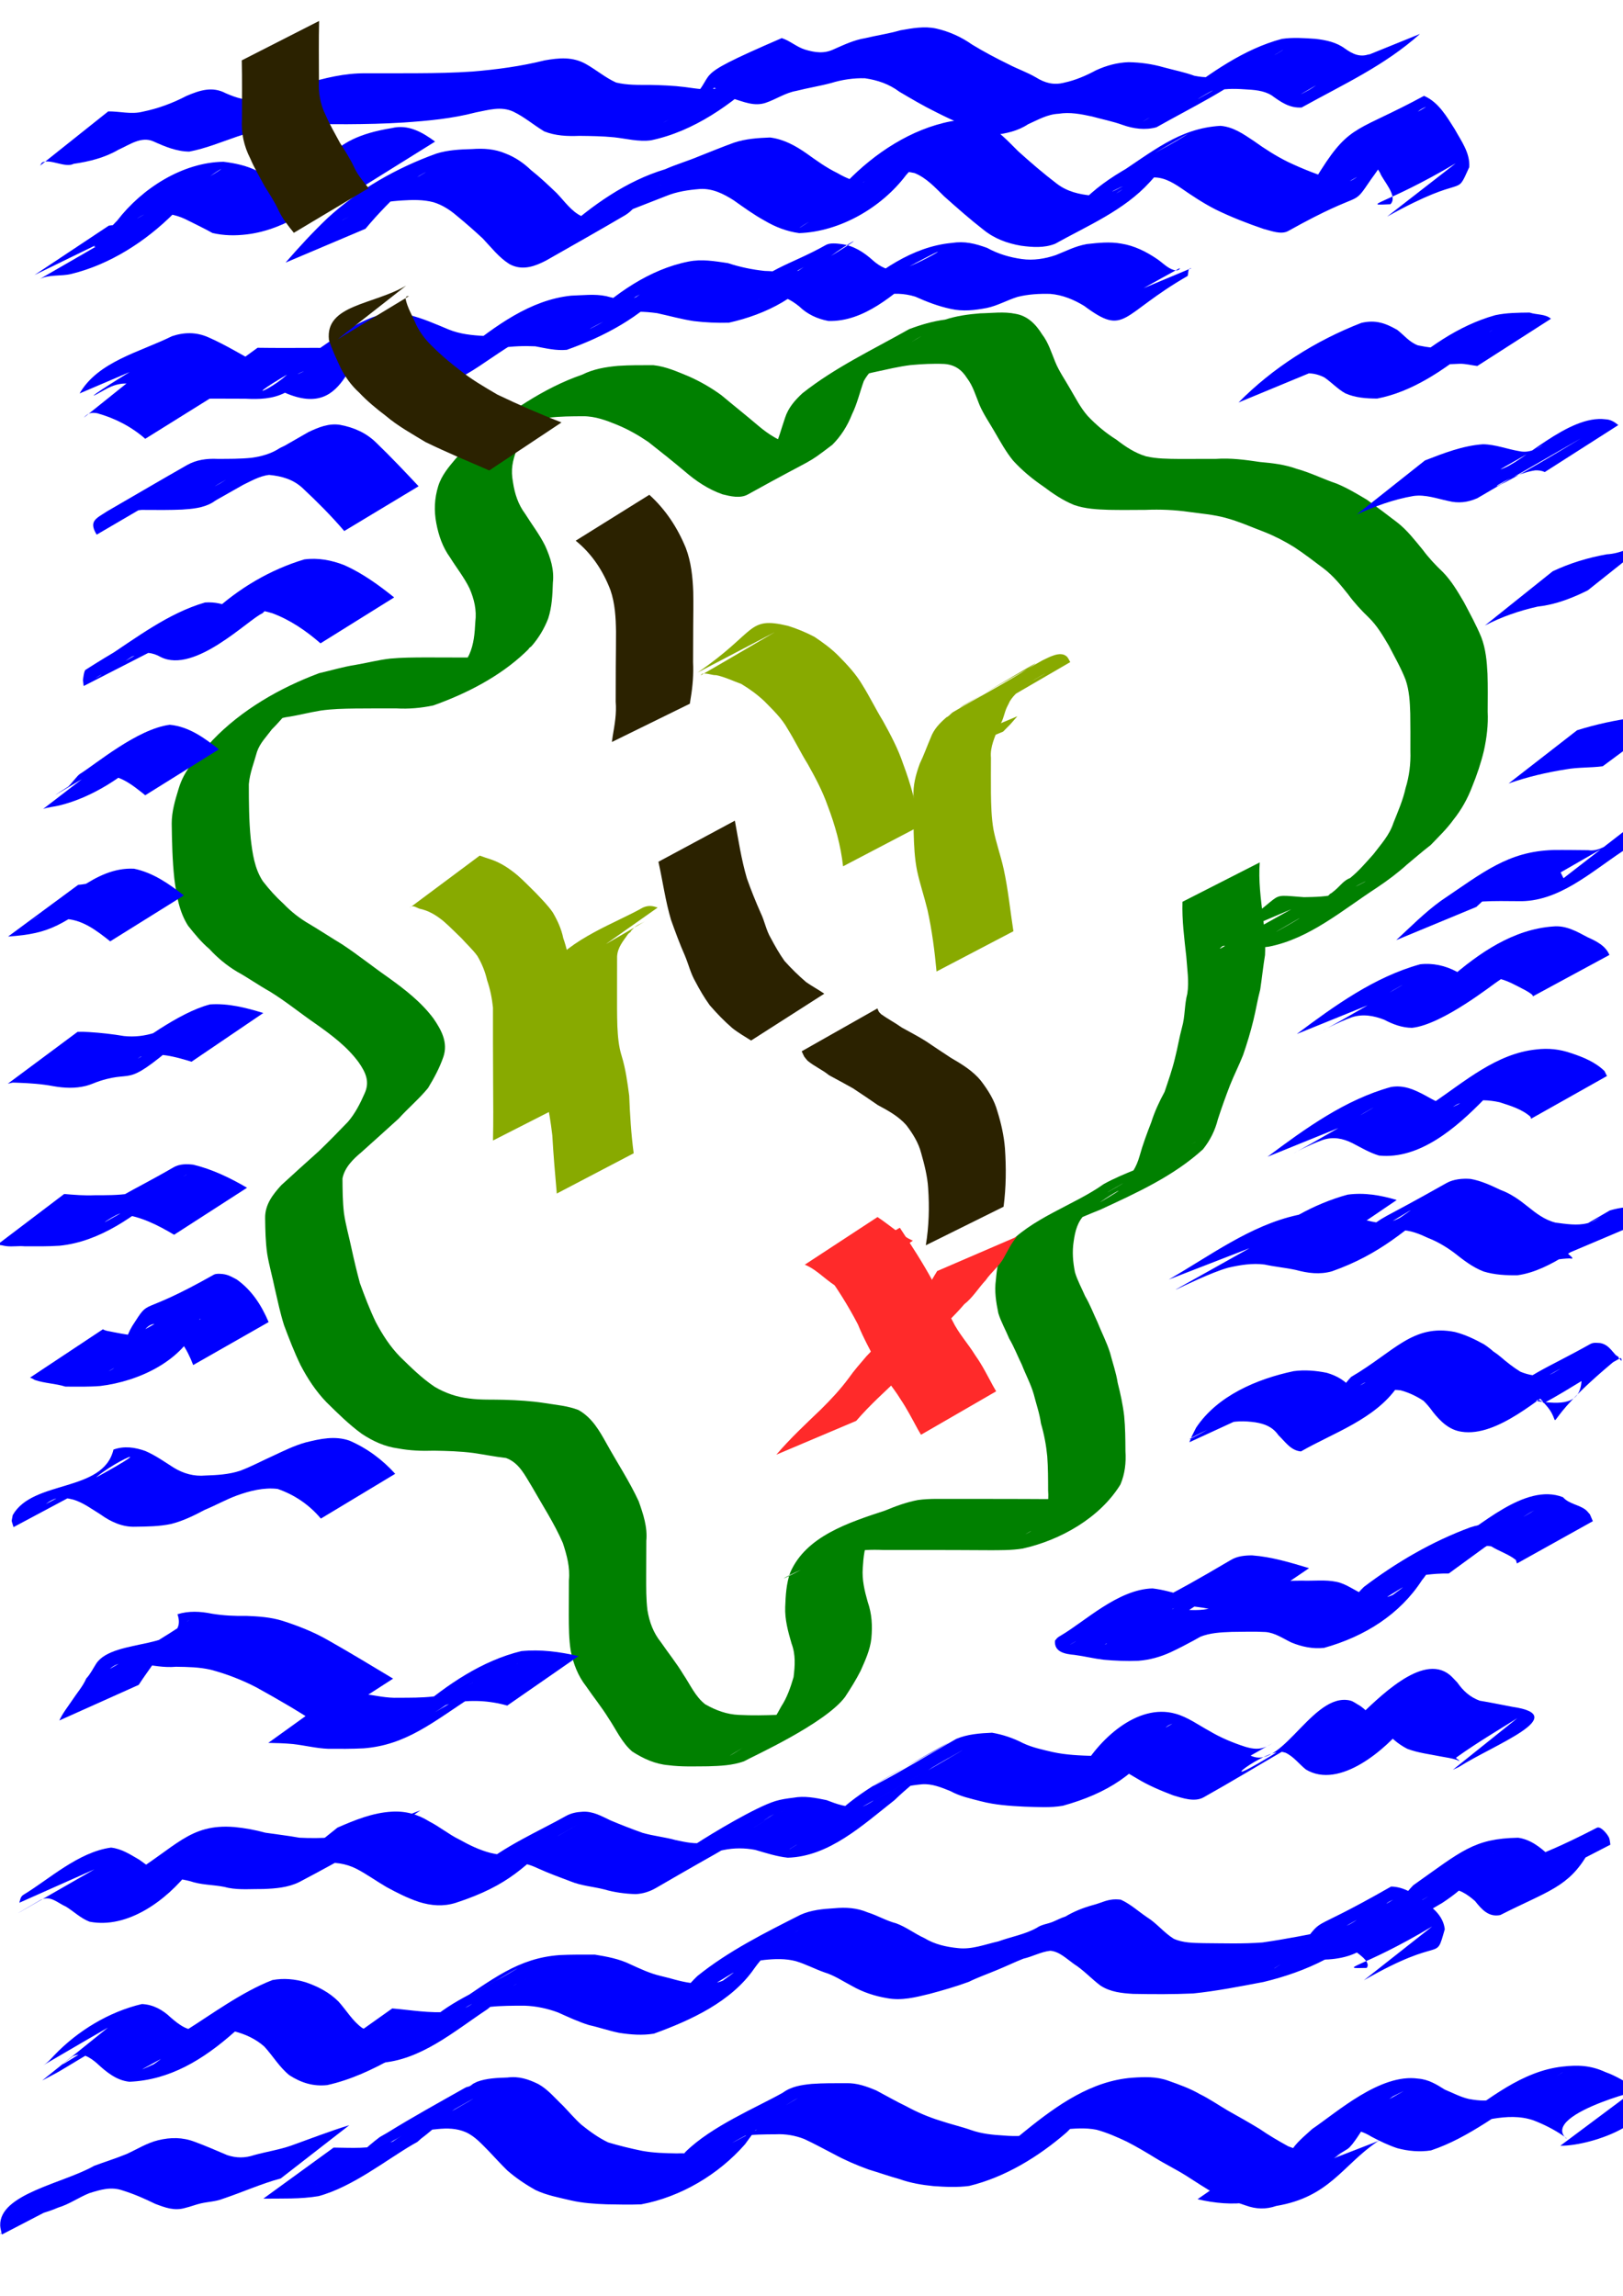 <?xml version="1.0" encoding="UTF-8" standalone="no"?>
<!-- Created with Inkscape (http://www.inkscape.org/) -->

<svg
   xmlns:dc="http://purl.org/dc/elements/1.1/"
   xmlns:cc="http://creativecommons.org/ns#"
   xmlns:rdf="http://www.w3.org/1999/02/22-rdf-syntax-ns#"
   xmlns:svg="http://www.w3.org/2000/svg"
   xmlns="http://www.w3.org/2000/svg"
   xmlns:sodipodi="http://sodipodi.sourceforge.net/DTD/sodipodi-0.dtd"
   xmlns:inkscape="http://www.inkscape.org/namespaces/inkscape"
   width="210mm"
   height="297mm"
   viewBox="0 0 210 297"
   version="1.1"
   id="svg56"
   inkscape:version="0.92.1 r15371"
   sodipodi:docname="drawing.svg">
  <defs
     id="defs50" />
  <sodipodi:namedview
     id="base"
     pagecolor="#ffffff"
     bordercolor="#666666"
     borderopacity="1.0"
     inkscape:pageopacity="0.0"
     inkscape:pageshadow="2"
     inkscape:zoom="0.35"
     inkscape:cx="400"
     inkscape:cy="560"
     inkscape:document-units="mm"
     inkscape:current-layer="layer1"
     showgrid="false"
     inkscape:window-width="1920"
     inkscape:window-height="1017"
     inkscape:window-x="-8"
     inkscape:window-y="-8"
     inkscape:window-maximized="1" />
  <g
     inkscape:label="Layer 1"
     inkscape:groupmode="layer"
     id="layer1">
    <path
       style="fill:#008000;stroke-width:0.265"
       id="path112"
       d="m 162.997,111.568 c -0.175,2.345 0.131,4.666 0.416,6.987 0.187,1.656 0.353,3.322 0.268,4.989 -0.245,1.488 -0.397,2.99 -0.623,4.481 -0.354,1.31 -0.554,2.653 -0.884,3.968 -0.365,1.516 -0.824,3.011 -1.328,4.486 -0.524,1.327 -1.176,2.599 -1.701,3.926 -0.558,1.444 -1.081,2.902 -1.558,4.374 -0.372,1.461 -0.995,2.731 -1.932,3.898 -3.807,3.48 -8.635,5.663 -13.293,7.817 -1.445,0.576 -2.866,1.179 -4.284,1.811 -1.45,0.409 -2.703,1.23 -4.023,1.92 16.874,-9.347 9.46,-6.091 6.374,-3.17 -1.007,0.946 -1.318,2.204 -1.504,3.522 -0.214,1.36 -0.104,2.676 0.166,4.012 0.32,1.084 0.876,2.064 1.316,3.097 0.629,1.063 1.063,2.224 1.589,3.338 0.531,1.339 1.204,2.614 1.636,3.991 0.333,1.298 0.779,2.543 0.985,3.871 0.361,1.42 0.67,2.842 0.84,4.298 0.146,1.507 0.155,3.023 0.164,4.536 0.096,1.507 -0.063,2.93 -0.647,4.322 -2.664,4.333 -7.781,7.21 -12.651,8.29 -1.462,0.232 -2.948,0.213 -4.424,0.213 -1.516,-0.008 -3.032,-0.017 -4.548,-0.022 -1.513,-0.004 -3.026,-0.005 -4.539,-0.005 -1.512,-1.6e-4 -3.024,-3e-5 -4.536,3e-5 -1.523,-0.072 -2.99,-0.002 -4.48,0.289 -1.432,0.387 -2.734,1.079 -4.132,1.543 -3.496,0.901 -10.45,5.592 7.987,-4.781 0.145,-0.082 -0.292,0.167 -0.415,0.28 -0.288,0.264 -0.51,0.644 -0.721,0.965 -0.682,1.238 -0.795,2.65 -0.882,4.032 -0.116,1.496 0.233,2.963 0.641,4.39 0.544,1.553 0.623,3.115 0.469,4.734 -0.163,1.488 -0.793,2.834 -1.392,4.184 -0.594,1.17 -1.291,2.279 -2.009,3.375 -2.595,3.474 -12.018,7.719 -13.087,8.329 -1.486,0.529 -3.066,0.595 -4.626,0.64 -1.716,0.007 -3.434,0.084 -5.138,-0.139 -1.72,-0.144 -3.258,-0.85 -4.688,-1.771 -1.352,-1.159 -2.079,-2.843 -3.062,-4.3 -0.885,-1.436 -1.953,-2.748 -2.904,-4.141 -1.055,-1.345 -1.645,-2.891 -1.983,-4.548 -0.25,-1.527 -0.251,-3.078 -0.258,-4.62 0.001,-1.514 0.01,-3.027 0.015,-4.541 0.164,-1.682 -0.266,-3.233 -0.781,-4.814 -1.1,-2.541 -2.626,-4.862 -3.985,-7.266 -0.924,-1.484 -1.648,-3.113 -3.375,-3.744 -1.424,-0.16 -2.821,-0.448 -4.241,-0.652 -1.682,-0.218 -3.38,-0.265 -5.074,-0.292 -1.586,0.055 -3.121,-0.007 -4.677,-0.298 -1.702,-0.226 -3.231,-0.936 -4.65,-1.872 -1.664,-1.208 -3.127,-2.663 -4.589,-4.101 -1.361,-1.416 -2.438,-3.045 -3.341,-4.78 -0.821,-1.685 -1.491,-3.432 -2.148,-5.186 -0.488,-1.536 -0.819,-3.119 -1.181,-4.689 -0.31,-1.53 -0.749,-3.024 -1,-4.567 -0.217,-1.525 -0.244,-3.067 -0.264,-4.604 -0.024,-1.731 0.976,-3.026 2.086,-4.246 1.598,-1.479 3.225,-2.926 4.842,-4.385 1.293,-1.247 2.549,-2.529 3.795,-3.823 0.925,-1.081 1.581,-2.368 2.148,-3.665 0.701,-1.529 0.136,-2.711 -0.749,-3.998 -1.496,-2.053 -3.535,-3.561 -5.586,-5.013 -2.009,-1.382 -3.894,-2.933 -5.977,-4.204 -1.438,-0.8 -2.78,-1.764 -4.223,-2.554 -1.324,-0.798 -2.512,-1.786 -3.556,-2.924 -1.054,-0.884 -1.895,-1.936 -2.749,-2.999 -1.168,-1.832 -1.508,-3.969 -1.778,-6.083 -0.255,-2.368 -0.308,-4.752 -0.342,-7.132 -0.003,-1.542 0.436,-3.005 0.881,-4.463 0.353,-1.202 0.937,-2.309 1.726,-3.279 0.87,-1.029 1.764,-2.044 2.673,-3.042 3.752,-3.931 8.75,-6.797 13.8,-8.677 1.547,-0.351 3.057,-0.816 4.628,-1.06 1.525,-0.256 3.012,-0.651 4.557,-0.826 1.522,-0.141 3.052,-0.146 4.579,-0.153 1.763,5.29e-4 3.527,0.01 5.29,0.013 1.538,0.024 3.191,-0.01 4.596,-0.704 3.444,-1.656 8.203,-4.467 -8.02,4.647 -0.184,0.103 0.339,-0.251 0.507,-0.379 0.581,-0.442 0.374,-0.273 0.909,-0.781 1.023,-0.855 1.759,-1.973 2.366,-3.146 0.609,-1.335 0.719,-2.798 0.793,-4.243 0.19,-1.543 -0.139,-2.918 -0.744,-4.324 -0.692,-1.43 -1.688,-2.669 -2.523,-4.011 -0.962,-1.33 -1.481,-2.839 -1.782,-4.435 -0.309,-1.63 -0.24,-3.189 0.241,-4.769 0.432,-1.412 1.361,-2.499 2.292,-3.601 0.843,-0.942 1.717,-1.847 2.668,-2.68 4.171,-3.259 8.663,-6.443 13.68,-8.166 1.448,-0.728 3.031,-0.992 4.627,-1.138 1.526,-0.103 3.056,-0.091 4.584,-0.088 1.651,0.174 3.143,0.862 4.659,1.483 1.466,0.663 2.855,1.458 4.151,2.411 1.559,1.311 3.159,2.571 4.708,3.894 1.411,1.2 2.901,2.142 4.704,2.589 0.246,0.039 0.49,0.11 0.739,0.117 0.907,0.027 2.952,-1.206 2.078,-0.712 -9.221,5.218 -11.825,7.001 -8.34,4.648 1.236,-0.854 2.089,-2.084 2.776,-3.397 0.728,-1.327 1.06,-2.802 1.556,-4.217 0.418,-1.299 1.266,-2.27 2.246,-3.179 4.224,-3.35 9.14,-5.656 13.814,-8.299 1.518,-0.571 3.036,-1.02 4.647,-1.23 1.48,-0.484 3.018,-0.695 4.564,-0.816 1.505,-0.025 3.044,-0.248 4.527,0.059 1.584,0.26 2.648,1.347 3.46,2.654 0.818,1.062 1.2,2.345 1.701,3.568 0.493,1.211 1.247,2.278 1.891,3.409 0.723,1.212 1.356,2.497 2.292,3.563 1.116,1.186 2.355,2.231 3.737,3.091 1.178,0.914 2.396,1.726 3.83,2.155 1.409,0.325 2.863,0.325 4.301,0.339 1.579,-1.53e-4 3.158,-0.006 4.738,-0.008 1.927,-0.136 3.801,0.12 5.698,0.402 1.637,0.146 3.235,0.328 4.786,0.893 1.774,0.486 3.417,1.326 5.156,1.909 1.375,0.572 2.64,1.329 3.913,2.088 1.317,0.964 2.63,1.935 3.921,2.935 1.283,0.997 2.245,2.27 3.271,3.506 0.773,1.051 1.675,2.011 2.622,2.908 1.119,1.142 1.919,2.519 2.723,3.886 0.788,1.502 1.614,2.987 2.257,4.558 0.573,1.509 0.717,3.114 0.797,4.711 0.058,1.635 0.029,3.27 0.024,4.906 0.086,1.706 -0.125,3.387 -0.488,5.049 -0.379,1.585 -0.897,3.123 -1.513,4.631 -0.598,1.582 -1.401,3.014 -2.454,4.331 -0.858,1.185 -1.917,2.196 -2.925,3.248 -1.042,0.796 -2.026,1.665 -3.04,2.5 -1.226,1.111 -2.552,2.1 -3.927,3.018 -4.426,2.878 -8.694,6.582 -13.937,7.616 -1.511,0.227 -3.043,0.216 -4.566,0.218 -0.466,0.127 -0.91,-0.392 -1.37,-0.306 -0.173,0.032 -0.547,0.434 -0.393,0.351 3.091,-1.665 6.143,-3.402 9.215,-5.104 0,0 -10.346,4.414 -10.346,4.414 v 0 c 10.855,-6.642 6.359,-6.369 11.979,-5.968 1.475,-0.025 2.968,-0.049 4.4,-0.441 3.673,-1.222 8.179,-4.534 -7.544,4.645 -2.182,1.274 4.309,-2.381 2.125,-1.308 1.305,-0.978 2.729,-1.788 3.955,-2.881 1.239,-1.242 -0.24,0.185 1.088,-0.925 0.64,-0.535 1.13,-1.269 1.943,-1.567 1.116,-0.897 2.066,-2.021 3.019,-3.084 0.981,-1.3 2.067,-2.451 2.583,-4.048 0.59,-1.48 1.23,-2.936 1.573,-4.501 0.482,-1.55 0.679,-3.178 0.623,-4.799 0.005,-1.618 0.008,-3.236 -0.017,-4.853 -0.048,-1.477 -0.119,-2.97 -0.61,-4.379 -0.598,-1.529 -1.418,-2.954 -2.171,-4.41 -0.758,-1.276 -1.504,-2.569 -2.579,-3.612 -0.973,-0.936 -1.898,-1.939 -2.694,-3.03 -0.947,-1.187 -1.894,-2.358 -3.11,-3.293 -1.279,-0.96 -2.546,-1.943 -3.884,-2.818 -1.2,-0.741 -2.452,-1.391 -3.763,-1.914 -1.706,-0.646 -3.374,-1.4 -5.143,-1.87 -1.535,-0.409 -3.104,-0.534 -4.674,-0.749 -1.861,-0.269 -3.719,-0.345 -5.6,-0.267 -1.589,0.008 -3.179,0.028 -4.768,-0.004 -1.521,-0.049 -3.06,-0.122 -4.51,-0.632 -1.444,-0.588 -2.718,-1.454 -3.961,-2.387 -1.429,-0.975 -2.761,-2.077 -3.929,-3.358 -0.94,-1.152 -1.648,-2.458 -2.396,-3.738 -0.672,-1.171 -1.45,-2.282 -1.976,-3.533 -0.471,-1.167 -0.82,-2.389 -1.593,-3.406 -0.693,-1.099 -1.607,-1.722 -2.928,-1.818 -1.455,-0.064 -2.915,0.015 -4.364,0.145 -1.528,0.19 -3.016,0.551 -4.519,0.874 -1.537,0.316 -3.02,0.826 -4.45,1.472 16.752,-9.728 8.938,-5.51 5.404,-2.878 -1.034,0.686 -1.894,1.507 -2.49,2.599 -0.519,1.437 -0.851,2.93 -1.529,4.309 -0.579,1.474 -1.419,2.817 -2.545,3.938 -3.711,2.808 -1.573,1.23 -10.932,6.426 -0.979,0.543 -2.268,0.233 -3.268,-0.018 -1.851,-0.648 -3.44,-1.717 -4.921,-2.998 -1.537,-1.296 -3.114,-2.544 -4.693,-3.787 -1.265,-0.859 -2.593,-1.616 -4.009,-2.2 -1.414,-0.582 -2.86,-1.127 -4.414,-1.118 -1.502,0.007 -3.009,0.009 -4.502,0.198 -1.546,0.245 -3.023,0.696 -4.436,1.379 -3.735,1.879 -1.259,0.651 8.173,-4.82 0.242,-0.14 -0.484,0.281 -0.715,0.439 -0.231,0.159 -0.444,0.342 -0.667,0.514 -0.212,0.15 -0.42,0.304 -0.635,0.45 -0.198,0.135 -0.402,0.261 -0.603,0.391 -0.943,0.828 -1.925,1.599 -2.7,2.59 -1.001,0.907 -1.865,1.96 -2.511,3.148 -0.556,1.554 -0.788,2.6 -0.481,4.274 0.225,1.473 0.666,2.845 1.57,4.055 0.864,1.386 1.873,2.681 2.595,4.154 0.688,1.531 1.182,3.069 0.993,4.771 -0.048,1.557 -0.118,3.133 -0.607,4.626 -0.507,1.315 -1.23,2.517 -2.158,3.581 -1.542,1.26 0.661,-0.585 -0.881,0.864 -3.298,3.099 -7.553,5.28 -11.828,6.801 -1.581,0.33 -3.163,0.475 -4.781,0.381 -1.769,-0.001 -3.538,-0.003 -5.307,0.014 -1.5,0.022 -3.005,0.052 -4.493,0.267 -1.518,0.247 -3.002,0.649 -4.525,0.867 -1.508,0.324 -3.028,0.695 -4.462,1.265 -3.675,1.919 -1.773,0.94 8.137,-4.784 0.251,-0.145 -0.487,0.313 -0.732,0.467 -0.712,0.447 -0.793,0.435 -1.421,1.02 -0.223,0.208 -0.421,0.442 -0.631,0.662 -0.904,0.968 -1.734,2.017 -2.675,2.933 -0.688,0.947 -1.533,1.757 -1.92,2.905 -0.379,1.393 -0.932,2.732 -1.056,4.188 7.94e-4,2.347 0.015,4.699 0.244,7.038 0.229,1.911 0.485,3.857 1.564,5.504 0.813,1.053 1.69,2.03 2.68,2.928 0.995,1.036 2.132,1.929 3.381,2.641 1.419,0.851 2.802,1.761 4.219,2.616 2.045,1.349 3.952,2.888 5.963,4.285 2.146,1.546 4.256,3.167 5.847,5.31 1.028,1.498 1.899,3.102 1.274,4.954 -0.489,1.424 -1.205,2.743 -1.982,4.029 -1.163,1.418 -2.578,2.595 -3.804,3.958 -1.596,1.458 -3.211,2.898 -4.813,4.341 -1.073,0.889 -2.191,1.989 -2.456,3.407 0.01,1.489 0.018,2.983 0.19,4.464 0.214,1.527 0.648,2.993 0.961,4.498 0.333,1.529 0.693,3.054 1.1,4.563 0.625,1.715 1.27,3.42 2.065,5.065 0.863,1.623 1.855,3.168 3.151,4.487 1.414,1.379 2.828,2.783 4.479,3.882 1.367,0.798 2.836,1.31 4.416,1.495 1.52,0.212 3.052,0.125 4.583,0.174 1.723,0.055 3.448,0.147 5.154,0.413 1.489,0.246 3.031,0.356 4.443,0.91 1.759,1.001 2.689,2.65 3.654,4.382 1.372,2.475 2.94,4.845 4.131,7.419 0.587,1.667 1.154,3.33 0.987,5.124 -0.004,1.512 -0.011,3.024 -0.017,4.536 -7.94e-4,1.48 -0.017,2.967 0.163,4.439 0.253,1.526 0.763,2.923 1.748,4.144 0.955,1.391 2.019,2.709 2.891,4.156 0.893,1.318 1.557,2.885 2.838,3.87 1.359,0.774 2.782,1.309 4.367,1.373 1.689,0.088 3.383,0.052 5.073,-0.009 1.496,-0.104 2.997,-0.284 4.34,-1.008 -16.898,9.828 -9.268,5.844 -5.994,3.188 0.744,-1.056 1.452,-2.122 2.049,-3.269 0.752,-1.139 1.214,-2.493 1.595,-3.796 0.181,-1.494 0.282,-2.9 -0.263,-4.348 -0.448,-1.531 -0.88,-3.109 -0.819,-4.718 0.058,-1.509 0.136,-3.04 0.657,-4.475 2.042,-4.684 7.553,-6.451 12.273,-8.005 1.377,-0.572 2.784,-1.088 4.254,-1.363 1.523,-0.207 3.057,-0.134 4.591,-0.142 1.512,-5e-5 3.024,-2e-4 4.536,2.6e-4 1.514,8e-4 3.027,0.002 4.541,0.008 1.514,0.007 3.027,0.021 4.541,0.011 1.416,-0.025 2.866,-0.027 4.217,-0.507 3.74,-1.796 0.555,-0.286 -8.456,5.018 -0.185,0.109 0.387,-0.187 0.563,-0.309 0.585,-0.406 0.468,-0.447 0.942,-0.984 0.15,-0.169 0.317,-0.322 0.476,-0.483 0.749,-1.193 0.998,-2.431 0.883,-3.84 -0.004,-1.478 -0.003,-2.958 -0.114,-4.433 -0.138,-1.447 -0.409,-2.865 -0.818,-4.261 -0.172,-1.283 -0.605,-2.472 -0.916,-3.72 -0.377,-1.334 -1.045,-2.55 -1.543,-3.84 -0.552,-1.124 -0.999,-2.299 -1.636,-3.38 -0.453,-1.106 -1.054,-2.145 -1.413,-3.293 -0.297,-1.442 -0.526,-2.851 -0.317,-4.331 0.127,-1.464 0.316,-2.951 1.19,-4.183 3.314,-3.807 8.932,-5.461 12.76,-8.2 1.315,-0.73 2.694,-1.303 4.086,-1.867 1.408,-0.639 2.874,-1.145 4.275,-1.804 3.535,-1.551 8.451,-4.713 -7.588,4.559 -1.513,0.875 3.346,-1.821 1.677,-1.088 1.137,-0.887 1.784,-2.015 2.181,-3.398 0.416,-1.502 0.964,-2.97 1.528,-4.42 0.429,-1.359 1.035,-2.665 1.717,-3.915 0.487,-1.457 1.005,-2.909 1.356,-4.405 0.337,-1.306 0.541,-2.626 0.895,-3.929 0.413,-1.413 0.306,-2.941 0.69,-4.371 0.247,-1.582 -0.028,-3.201 -0.133,-4.788 -0.259,-2.359 -0.571,-4.712 -0.495,-7.092 0,0 10.006,-5.098 10.006,-5.098 z"
       inkscape:connector-curvature="0" />
    <path
       style="fill:#0000ff;stroke-width:0.265"
       id="path116"
       d="m 43.154,277.825 c 2.338,0.017 4.729,0.219 6.975,-0.54 1.097,-0.395 0.407,-0.075 1.305,-0.655 0.178,-0.115 0.73,-0.433 0.546,-0.328 -15.573,8.936 -11.283,6.579 -7.963,4.519 0.97,-0.633 1.801,-1.433 2.671,-2.188 0.73,-0.832 1.581,-1.501 2.453,-2.171 27.257,-15.637 0.818,-0.468 0.964,-0.558 3.314,-2.046 6.728,-3.927 10.12,-5.842 0.171,-0.097 0.383,-0.099 0.558,-0.187 0.164,-0.082 0.299,-0.212 0.448,-0.318 0.168,-0.083 0.336,-0.166 0.504,-0.249 1.255,-0.463 2.607,-0.5 3.929,-0.548 1.464,-0.193 2.697,0.215 3.982,0.843 1.257,0.694 2.16,1.824 3.189,2.792 0.797,0.825 1.541,1.713 2.398,2.478 1.074,0.861 2.208,1.686 3.455,2.281 1.443,0.432 2.918,0.79 4.397,1.093 1.48,0.27 2.987,0.306 4.487,0.332 1.458,-0.077 2.972,0.207 4.397,-0.15 2.688,-0.771 15.342,-8.323 -7.17,4.301 -0.462,0.259 0.837,-0.651 1.223,-1.013 0.932,-1.067 1.782,-2.204 2.656,-3.319 3.379,-3.346 9.237,-5.771 12.612,-7.675 1.1,-0.811 2.42,-1.007 3.743,-1.138 1.48,-0.106 2.964,-0.094 4.447,-0.092 1.373,-0.045 2.67,0.419 3.912,0.945 1.282,0.681 2.542,1.406 3.852,2.035 1.407,0.766 2.899,1.41 4.434,1.878 1.313,0.447 2.686,0.754 3.995,1.215 1.37,0.483 2.815,0.619 4.254,0.702 1.513,0.132 2.969,0.054 4.45,-0.237 3.432,-1.68 8.123,-4.484 -7.586,4.403 -0.27,0.153 0.534,-0.314 0.79,-0.489 0.573,-0.393 0.839,-0.652 1.358,-1.106 1.234,-1.085 2.466,-2.173 3.752,-3.196 4.136,-3.349 8.567,-6.458 13.822,-6.858 1.594,-0.109 3.122,-0.165 4.636,0.384 1.382,0.491 2.796,0.988 4.069,1.725 1.279,0.625 2.447,1.437 3.672,2.155 1.383,0.774 2.744,1.539 4.098,2.366 1.188,0.821 2.42,1.539 3.682,2.235 1.261,0.467 2.524,0.959 3.82,1.333 1.291,0.396 2.337,0.1 3.423,-0.627 -15.971,10.314 -9.544,5.65 -6.164,2.862 0.113,-0.09 0.225,-0.18 0.338,-0.27 0,0 10.518,-4.078 10.518,-4.078 v 0 c -0.134,0.064 -0.267,0.127 -0.401,0.191 -4.481,3.038 -6.166,7.16 -13.077,8.315 -1.333,0.462 -2.606,0.419 -3.94,-0.063 -1.325,-0.462 -2.68,-0.871 -3.93,-1.514 -1.286,-0.689 -2.479,-1.521 -3.715,-2.294 -1.33,-0.846 -2.742,-1.522 -4.08,-2.354 -1.198,-0.735 -2.405,-1.453 -3.659,-2.092 -1.271,-0.603 -2.56,-1.171 -3.921,-1.542 -1.444,-0.29 -2.925,-0.161 -4.383,-0.017 -0.71,0.114 -1.397,0.237 -2.066,0.515 -0.218,0.091 -0.84,0.428 -0.637,0.308 2.767,-1.634 12.41,-7.239 8.328,-4.854 -1.298,1.011 -2.575,2.034 -3.785,3.152 -0.894,0.768 -0.453,0.36 -1.32,1.227 -3.614,3.142 -7.96,5.81 -12.623,6.938 -1.531,0.204 -3.074,0.131 -4.612,0.02 -1.499,-0.147 -2.981,-0.401 -4.406,-0.908 -1.347,-0.371 -2.657,-0.839 -3.995,-1.239 -1.551,-0.563 -3.071,-1.217 -4.52,-2.007 -1.273,-0.654 -2.526,-1.35 -3.828,-1.947 -1.164,-0.45 -2.394,-0.663 -3.644,-0.6 -1.454,0.01 -2.917,0.008 -4.358,0.228 -1.277,0.256 -2.415,0.761 -3.554,1.386 16.558,-9.591 10.041,-6.086 6.583,-3.671 -1.047,0.97 -1.812,2.227 -2.673,3.358 -3.429,3.916 -8.321,6.808 -13.427,7.763 -1.498,0.057 -2.999,0.021 -4.497,-0.006 -1.546,-0.058 -3.096,-0.156 -4.608,-0.508 -1.539,-0.366 -3.122,-0.654 -4.559,-1.336 -1.291,-0.719 -2.534,-1.556 -3.65,-2.526 -0.823,-0.809 -1.606,-1.658 -2.395,-2.499 -0.918,-0.915 -1.784,-1.927 -2.993,-2.465 -1.173,-0.506 -2.387,-0.53 -3.65,-0.4 -1.268,0.108 -2.542,0.266 -3.653,0.941 -1.208,0.682 0.253,-0.121 -1.002,0.501 -0.168,0.083 -0.655,0.368 -0.492,0.273 3.048,-1.77 12.233,-7.012 9.151,-5.301 -2.398,1.332 -23.238,13.47 -0.978,0.52 -0.948,0.537 -1.781,1.173 -2.546,1.941 -0.735,0.908 -1.689,1.662 -2.613,2.365 -0.731,0.644 -0.238,0.273 -1.08,0.763 -3.434,2.001 -7.776,5.476 -12.176,6.672 -2.366,0.401 -4.757,0.297 -7.148,0.326 0,0 9.085,-6.601 9.085,-6.601 z"
       inkscape:connector-curvature="0" />
    <path
       style="fill:#0000ff;stroke-width:0.265"
       id="path118"
       d="m 50.75,259.823 c 2.435,0.205 4.9,0.657 7.345,0.429 0.788,-0.093 1.621,-0.289 2.347,-0.626 0.211,-0.098 0.796,-0.486 0.593,-0.371 -8.85,5.011 -11.957,7.079 -8.439,4.758 1.008,-0.693 1.935,-1.508 2.785,-2.385 3.246,-3.01 6.967,-4.187 11.17,-6.74 2.987,-1.814 -12.097,7.008 -9.092,5.223 0.465,-0.276 24.889,-14.341 1.12,-0.652 5.137,-3.376 8.4,-6.148 13.844,-6.538 1.516,-0.076 3.034,-0.062 4.551,-0.058 1.576,0.259 3.142,0.545 4.584,1.251 1.278,0.585 2.537,1.179 3.911,1.501 1.299,0.293 2.535,0.734 3.867,0.906 1.441,0.154 2.823,0.27 4.182,-0.287 3.405,-2.471 0.634,-0.428 -8.409,4.735 -0.192,0.11 0.385,-0.219 0.565,-0.348 0.606,-0.435 1.102,-0.994 1.596,-1.546 0.935,-1.194 1.854,-2.376 2.948,-3.429 4.028,-3.25 8.761,-5.608 13.357,-7.937 1.379,-0.621 2.885,-0.757 4.375,-0.846 1.506,-0.142 2.927,-0.054 4.326,0.537 1.269,0.397 2.395,1.085 3.685,1.417 1.301,0.477 2.386,1.338 3.64,1.906 1.34,0.814 2.829,1.147 4.368,1.299 1.792,0.203 3.489,-0.488 5.211,-0.872 1.655,-0.605 3.423,-0.891 4.97,-1.755 0.595,-0.425 1.336,-0.489 1.994,-0.745 0.589,-0.229 1.093,-0.529 1.709,-0.713 1.06,-0.637 2.242,-1.114 3.434,-1.45 1.538,-0.387 2.06,-0.922 3.727,-0.736 1.248,0.562 2.272,1.511 3.4,2.273 1.267,0.787 2.192,2.005 3.456,2.786 1.206,0.544 2.555,0.537 3.853,0.569 2.543,0.015 5.087,0.106 7.624,-0.089 3.039,-0.427 6.04,-1.048 9.054,-1.618 0.841,-0.229 1.442,-0.346 2.223,-0.733 0.295,-0.146 1.127,-0.683 0.84,-0.521 -14.728,8.288 -10.738,6.81 -7.805,4.119 4.442,-5.389 0.392,-1.65 12.336,-8.48 1.629,0.023 3.084,0.96 4.31,1.96 1.272,0.901 2.454,1.952 2.635,3.563 -1.287,4.492 0.01,0.577 -10.464,6.599 0,0 8.834,-6.96 8.834,-6.96 v 0 c -9.127,5.461 -12.471,5.453 -8.477,5.364 0.7,-0.857 -1.515,-2.096 -2.03,-2.575 -1.043,-0.759 -2.325,-1.595 -3.614,-0.942 3.024,-1.768 6.048,-3.536 9.072,-5.304 -0.478,0.23 -0.646,0.259 -1.026,0.648 -0.515,0.526 -0.701,1.242 -1.208,1.774 -3.389,4.428 -9.167,6.928 -14.528,8.215 -3.025,0.573 -6.05,1.174 -9.115,1.488 -2.588,0.115 -5.182,0.105 -7.772,0.054 -1.474,-0.088 -2.958,-0.242 -4.225,-1.076 -1.186,-0.886 -2.182,-2.009 -3.443,-2.8 -0.915,-0.65 -1.889,-1.619 -3.05,-1.701 -1.209,0.132 -2.299,0.761 -3.483,1.025 -1.159,0.459 -2.278,1.006 -3.43,1.473 -1.209,0.509 -2.448,0.936 -3.625,1.521 -1.666,0.613 -3.375,1.104 -5.089,1.562 -1.801,0.438 -3.595,0.903 -5.462,0.554 -1.62,-0.269 -3.151,-0.772 -4.584,-1.59 -1.172,-0.612 -2.274,-1.367 -3.553,-1.752 -1.253,-0.441 -2.428,-1.073 -3.706,-1.452 -1.333,-0.346 -2.679,-0.3 -4.043,-0.157 -1.438,0.169 -2.845,0.467 -4.124,1.181 -3.787,1.832 -0.646,0.332 8.392,-4.928 1.616,-0.94 -4.225,2.431 -2.576,1.582 -1.112,1.014 -2.138,2.039 -3.011,3.268 -2.965,4.307 -8.217,6.702 -12.984,8.433 -1.489,0.249 -2.994,0.133 -4.482,-0.098 -1.332,-0.26 -2.604,-0.717 -3.929,-1.009 -1.379,-0.431 -2.684,-1.044 -4.001,-1.633 -1.382,-0.516 -2.842,-0.821 -4.318,-0.875 -1.495,0.003 -2.994,-0.004 -4.483,0.156 -4.422,0.628 -10.914,5.326 5.675,-4.211 -29.238,16.909 0.656,-0.376 -1.12,0.639 -3.402,1.943 -6.715,4.045 -10.174,5.885 -3.08,1.639 6.025,-3.519 9.037,-5.28 0.181,-0.106 -0.373,0.196 -0.545,0.316 -0.167,0.117 -0.312,0.262 -0.467,0.393 -0.974,0.778 -1.753,1.781 -2.739,2.555 -4.333,2.869 -8.674,6.662 -14.012,6.953 -2.496,-0.034 -4.977,-0.345 -7.463,-0.551 0,0 9.157,-6.499 9.157,-6.499 z"
       inkscape:connector-curvature="0" />
    <path
       style="fill:#0000ff;stroke-width:0.265"
       id="path120"
       d="m 43.662,236.434 c 2.242,-0.978 4.559,-1.928 7.022,-2.066 1.777,-0.108 3.355,0.33 4.85,1.259 1.355,0.691 2.533,1.678 3.898,2.344 1.296,0.721 2.616,1.37 4.057,1.739 1.675,0.401 2.777,0.347 4.274,-0.508 -15.762,10.034 -9.199,5.604 -5.955,2.554 3.295,-2.882 8.075,-4.936 11.405,-6.82 0.672,-0.38 1.384,-0.52 2.139,-0.56 1.37,-0.091 2.475,0.573 3.665,1.131 1.361,0.573 2.737,1.104 4.128,1.603 1.419,0.41 2.868,0.539 4.289,0.937 1.248,0.259 2.584,0.578 3.846,0.29 0.68,-0.057 1.162,-0.465 1.721,-0.795 0.212,-0.125 0.868,-0.467 0.654,-0.344 -9.572,5.516 -11.876,7.089 -8.449,4.78 4.002,-3.207 8.363,-5.295 12.945,-7.956 -20.034,12.201 -2.846,0.535 2.151,-1.017 0.759,-0.236 1.532,-0.341 2.318,-0.437 1.489,-0.277 2.878,0.008 4.325,0.306 1.307,0.507 2.67,0.998 4.085,0.848 -0.031,0.578 2.551,-1.114 1.872,-0.732 -15.233,8.572 -10.792,6.61 -7.577,4.058 1.509,-1.336 3.063,-2.615 4.62,-3.893 3.777,-2.973 8.239,-4.99 12.331,-7.436 2.937,-1.756 -11.918,6.725 -8.892,5.129 3.512,-1.853 6.899,-3.931 10.349,-5.897 1.47,-0.614 3.057,-0.728 4.629,-0.796 1.378,0.235 2.755,0.698 3.996,1.343 1.209,0.576 2.54,0.846 3.837,1.155 1.776,0.39 3.599,0.454 5.41,0.507 1.646,0.021 3.27,0.213 4.824,-0.406 3.524,-2.508 -0.365,0.29 -8.444,4.728 -0.211,0.116 0.368,-0.31 0.535,-0.483 0.487,-0.505 0.858,-1.12 1.258,-1.693 2.265,-4.187 7.356,-9.016 12.318,-7.609 1.597,0.439 2.953,1.456 4.397,2.236 1.44,0.86 3.017,1.518 4.615,2.034 0.956,0.29 1.847,0.408 2.779,-0.021 0.235,-0.108 0.903,-0.507 0.677,-0.38 -2.962,1.669 -5.924,3.337 -8.886,5.006 1.869,-1.244 3.654,-2.605 5.493,-3.892 4.144,3.475 8.18,-7.24 13.09,-6.763 0.691,0.067 0.864,0.254 1.439,0.595 1.095,0.585 1.744,1.7 2.773,2.363 0.357,0.172 0.934,0.315 1.323,0.101 0.164,-0.09 0.564,-0.483 0.4,-0.393 -8.769,4.794 -11.868,7.481 -8.616,4.722 1.325,-1.575 2.468,-3.287 3.829,-4.837 2.911,-2.769 8.604,-8.682 12.16,-5.804 0.367,0.297 0.665,0.671 1,1.004 0.752,1.08 1.653,1.894 2.891,2.343 1.426,0.229 2.831,0.537 4.254,0.798 7.722,1.123 -2.378,4.864 -6.964,7.783 -0.254,0.118 -0.507,0.236 -0.761,0.354 0,0 8.762,-7.014 8.762,-7.014 v 0 c 0.26,-0.141 0.521,-0.283 0.781,-0.424 -3.032,1.95 -6.169,3.744 -9.095,5.849 -0.153,0.11 0.308,0.252 0.365,0.432 0.028,0.09 -0.173,-0.076 -0.262,-0.106 -0.664,-0.221 -1.353,-0.324 -2.04,-0.444 -1.475,-0.301 -2.993,-0.465 -4.405,-1 -1.258,-0.641 -2.269,-1.54 -3.114,-2.675 -0.316,-0.298 -0.674,-0.778 -1.179,-0.698 -0.139,0.022 -0.511,0.237 -0.39,0.164 10.327,-6.177 11.838,-7.198 8.335,-4.871 -1.48,1.422 -2.672,3.107 -3.79,4.823 -2.593,3.286 -8.634,8.56 -12.995,5.926 -0.888,-0.715 -1.583,-1.681 -2.639,-2.17 -0.497,-0.121 -0.498,-0.173 -1.047,-0.069 -3.525,0.665 -10.975,7.274 6.312,-4.066 -1.882,1.205 -3.607,2.629 -5.47,3.862 -3.46,2.015 -6.886,4.09 -10.38,6.045 -1.186,0.664 -2.76,0.087 -3.935,-0.252 -1.618,-0.618 -3.23,-1.288 -4.71,-2.195 -1.306,-0.741 -2.607,-1.689 -4.146,-1.805 -3.903,1.041 -0.411,0.155 8.68,-5.237 0.16,-0.095 -0.349,0.134 -0.506,0.234 -0.556,0.354 -0.826,0.928 -1.047,1.525 -2.714,4.618 -6.831,7.233 -12.548,8.82 -1.66,0.292 -3.342,0.16 -5.02,0.116 -1.865,-0.093 -3.739,-0.218 -5.554,-0.687 -1.355,-0.352 -2.734,-0.642 -3.975,-1.322 -1.17,-0.473 -2.374,-0.974 -3.661,-0.886 -1.51,0.141 -3.002,0.4 -4.344,1.153 29.907,-17.32 -22.503,12.893 7.465,-4.368 1.876,-1.08 -3.943,2.177 -2.071,1.385 -1.624,1.191 -3.179,2.495 -4.634,3.888 -4.103,3.222 -8.456,7.291 -13.802,7.442 -1.454,-0.156 -2.818,-0.608 -4.216,-1.012 -1.361,-0.259 -2.708,-0.263 -4.075,0.012 -0.744,0.158 -1.454,0.336 -2.154,0.644 -0.236,0.104 -0.919,0.471 -0.696,0.34 1.301,-0.764 24.631,-14.254 -1.374,0.786 16.986,-9.887 9.344,-6.046 6.266,-3.208 -3.849,2.496 -1.075,0.71 -10.792,6.347 -0.819,0.475 -1.706,0.76 -2.654,0.801 -1.378,-0.042 -2.745,-0.226 -4.072,-0.612 -1.44,-0.364 -2.945,-0.463 -4.333,-1.033 -1.409,-0.533 -2.824,-1.047 -4.196,-1.672 -1.062,-0.494 -2.081,-0.857 -3.266,-0.565 -0.531,0.179 -3.176,1.59 -1.897,0.847 15.616,-9.074 11.089,-6.431 7.74,-4.502 -4.239,3.84 -6.185,6.363 -13.256,8.67 -1.593,0.495 -3.153,0.376 -4.744,-0.117 -1.463,-0.491 -2.839,-1.184 -4.192,-1.923 -1.316,-0.763 -2.55,-1.666 -3.904,-2.369 -1.398,-0.698 -2.86,-0.903 -4.417,-0.704 -2.383,0.422 -4.649,1.309 -6.806,2.397 0,0 8.77,-7.015 8.77,-7.015 z"
       inkscape:connector-curvature="0" />
    <path
       style="fill:#0000ff;stroke-width:0.265"
       id="path122"
       d="m 182.232,204.036 c 1.986,-1.487 3.748,-3.252 5.821,-4.62 3.135,-1.59 9.225,-7.702 14.191,-5.722 0.748,0.863 2.042,0.953 2.899,1.606 0.223,0.169 0.385,0.406 0.577,0.61 0.126,0.293 0.253,0.586 0.379,0.88 0,0 -9.823,5.471 -9.823,5.471 v 0 c -0.045,-0.15 -0.091,-0.301 -0.136,-0.451 -0.931,-0.753 -2.175,-1.127 -3.187,-1.767 -4.142,-0.728 -11.733,5.756 5.559,-4.646 -2.214,1.132 -3.965,2.912 -5.858,4.495 0,0 -10.424,4.145 -10.424,4.145 z"
       inkscape:connector-curvature="0" />
    <path
       style="fill:#0000ff;stroke-width:0.265"
       id="path124"
       d="m 160.096,209.165 c -2.333,-0.797 -4.707,-1.425 -7.18,-1.397 -0.725,0.114 -1.285,0.366 -1.875,0.768 -0.161,0.11 -0.665,0.406 -0.496,0.309 9.227,-5.289 11.932,-7.502 8.748,-4.94 -0.876,0.713 -1.619,1.563 -2.475,2.302 -3.498,2.716 -6.486,4.043 -11.139,6.674 -0.644,0.364 -1.275,0.164 -1.903,-0.066 -1.192,-0.439 -2.47,-0.9 -3.75,-0.71 -0.192,0.036 -0.393,0.04 -0.576,0.109 -0.335,0.126 -1.252,0.697 -0.941,0.519 15.305,-8.761 11.759,-6.761 8.456,-4.75 -0.062,0.003 -0.14,0.051 -0.185,0.009 -0.784,-0.724 1.198,-0.481 1.374,-0.476 1.237,0.395 2.513,0.574 3.802,0.675 1.449,0.03 2.926,0.233 4.356,-0.054 1.463,-0.096 2.68,-0.814 3.982,-1.393 3.465,-1.808 8.103,-4.515 -7.683,4.466 -0.201,0.114 0.39,-0.246 0.591,-0.361 10.36,-5.923 6.478,-4.734 10.908,-6.027 1.423,-0.319 2.89,-0.325 4.341,-0.342 1.496,0.06 3.021,-0.153 4.492,0.159 1.28,0.26 2.303,1.126 3.501,1.608 1.269,0.379 2.579,0.695 3.795,0.059 3.421,-2.507 -0.238,0.207 -8.498,4.763 -0.218,0.12 0.388,-0.314 0.566,-0.488 0.522,-0.509 0.939,-1.121 1.382,-1.697 0.899,-1.236 1.681,-2.553 2.801,-3.604 4.19,-3.17 8.817,-5.874 13.75,-7.691 1.5,-0.495 3.079,-0.588 4.645,-0.644 0.566,-0.008 1.132,-0.022 1.697,-0.045 0,0 -9.126,6.656 -9.126,6.656 v 0 c -0.542,-0.003 -1.084,0.007 -1.625,0.044 -1.511,0.115 -3.018,0.319 -4.421,0.93 -0.087,0.037 -1.382,0.592 -1.463,0.63 -0.229,0.107 -0.896,0.471 -0.678,0.343 15.654,-9.198 11.004,-6.357 7.641,-4.439 -0.066,0.05 -1.038,0.788 -1.111,0.859 -0.734,0.711 -1.124,1.717 -1.798,2.482 -2.855,4.42 -7.377,7.291 -12.674,8.771 -1.456,0.162 -2.905,-0.139 -4.253,-0.702 -1.081,-0.522 -2.093,-1.243 -3.322,-1.348 -1.457,-0.081 -2.919,-0.027 -4.378,-0.015 -1.394,0.053 -2.812,0.116 -4.121,0.65 -3.739,1.77 -0.779,0.389 8.442,-4.953 0.2,-0.116 -0.4,0.232 -0.6,0.347 -3.804,2.195 -7.587,4.69 -11.61,6.581 -1.334,0.611 -2.718,1 -4.189,1.113 -1.502,0.058 -3.007,0.002 -4.504,-0.136 -1.274,-0.153 -2.514,-0.462 -3.783,-0.63 -1.129,-0.096 -2.651,-0.338 -2.499,-1.846 0.324,-0.383 0.259,-0.367 0.731,-0.642 3.105,-1.805 7.429,-5.999 11.885,-6.108 1.326,0.15 2.584,0.535 3.871,0.861 0.482,-0.064 0.429,-0.02 0.892,-0.242 0.186,-0.089 0.721,-0.4 0.543,-0.295 -17.028,10.004 -10.871,7.001 -8.083,4.537 0.984,-0.572 1.767,-1.383 2.483,-2.251 3.503,-2.703 0.601,-0.491 10.476,-6.316 0.809,-0.477 1.778,-0.566 2.696,-0.569 2.529,0.188 4.959,0.926 7.378,1.655 0,0 -9.288,6.302 -9.288,6.302 z"
       inkscape:connector-curvature="0" />
    <path
       style="fill:#0000ff;stroke-width:0.265"
       id="path126"
       d="m 183.513,174.446 c 2.533,-1.236 4.154,-1.613 6.906,-1.019 1.312,0.571 2.624,1.151 3.72,2.083 0.82,0.71 1.658,1.368 2.582,1.941 1.056,0.442 2.285,0.675 3.409,0.42 0.081,0.305 1.911,-0.906 1.714,-0.795 -15.755,8.91 -10.681,6.749 -7.755,4.159 3.486,-3.498 5.82,-4.074 11.674,-7.36 0.422,-0.237 0.853,-0.151 1.3,-0.128 1.236,0.225 1.65,1.398 2.539,2.059 0.064,0.07 0.151,0.294 0.193,0.209 0.051,-0.105 -0.035,-0.378 -0.138,-0.322 -3.333,1.829 -6.487,3.973 -9.827,5.789 -0.133,0.072 -0.25,-0.173 -0.388,-0.237 -0.451,-0.212 -0.387,-0.161 -0.834,-0.103 -1.099,0.32 -2.128,0.842 -3.164,1.333 15.46,-11.333 10.469,-5.813 6.846,-3.608 -2.978,1.754 -8.509,7.089 -13.192,6.349 -1.591,-0.233 -2.724,-1.336 -3.68,-2.545 -0.792,-1.103 -1.649,-1.997 -2.842,-2.655 -1.157,-0.586 -2.272,-1.074 -3.561,-1.279 -0.834,-0.111 -1.708,-0.178 -2.507,0.159 -0.168,0.071 -0.616,0.389 -0.458,0.299 3.087,-1.737 6.162,-3.494 9.242,-5.242 -1.019,0.639 -1.598,1.677 -2.273,2.632 -0.656,1.009 -1.484,1.886 -2.222,2.833 -2.896,4.192 -8.315,5.96 -12.469,8.348 -1.324,-0.118 -2.037,-1.26 -2.915,-2.104 -0.75,-1.072 -1.752,-1.461 -2.992,-1.662 -1.427,-0.201 -2.629,-0.181 -4.017,0.171 -3.527,0.933 -11.11,5.973 7.545,-4.583 0.311,-0.176 -0.583,0.421 -0.831,0.679 -0.413,0.48 -0.703,1.044 -0.996,1.6 0,0 -10.223,4.709 -10.223,4.709 v 0 c 0.224,-0.67 0.547,-1.255 0.867,-1.884 2.738,-4.12 7.849,-6.301 12.613,-7.309 1.426,-0.197 2.882,-0.073 4.29,0.212 1.348,0.392 2.468,1.047 3.337,2.178 0.613,0.617 1.203,1.583 2.14,0.992 -16.728,9.858 -9.55,6.46 -6.66,3.159 0.61,-1.048 1.437,-1.911 2.226,-2.817 0.623,-1.034 1.274,-2.112 2.113,-2.98 5.564,-3.248 7.964,-6.892 13.423,-5.814 1.34,0.342 2.562,0.934 3.772,1.597 1.226,0.804 2.186,1.796 3.036,2.99 0.841,1.006 1.795,1.758 3.171,1.729 0.595,-0.073 1.17,-0.172 1.73,-0.4 0.178,-0.073 0.686,-0.35 0.52,-0.252 -6.076,3.565 -12.366,7.149 -8.663,5.038 0.895,-0.763 -0.06,-0.016 0.936,-0.599 0.746,-0.436 0.176,-0.199 0.856,-0.76 3.166,-2.611 13.119,4.169 10.644,-6.187 1.113,-0.511 2.349,-1.02 3.589,-0.798 0.108,0.041 1.737,0.842 1.607,0.949 -11.567,9.47 -6.567,9.317 -9.439,6.13 -0.574,-0.594 -1.013,-1.474 -1.978,-1.272 -3.336,1.19 -10.335,5.89 8.013,-4.847 0.185,-0.108 -0.379,0.205 -0.551,0.333 -0.457,0.341 -0.628,0.6 -0.996,1.038 -0.401,0.351 -0.692,0.836 -1.147,1.113 -2.732,1.66 -7.786,6.02 -12.276,6.44 -1.342,-0.073 -2.685,-0.28 -3.837,-1.023 -0.914,-0.634 -1.789,-1.302 -2.632,-2.027 -1.017,-0.736 -2.157,-1.315 -3.371,-1.642 -2.343,-0.294 -4.44,0.488 -6.491,1.599 0,0 8.77,-7.015 8.77,-7.015 z"
       inkscape:connector-curvature="0" />
    <path
       style="fill:#0000ff;stroke-width:0.265"
       id="path128"
       d="m 171.435,161.54 c -2.076,-0.632 -3.952,-0.753 -6.04,-0.214 -3.376,1.948 -8.036,4.465 8.024,-4.588 0.165,-0.093 -0.31,0.22 -0.464,0.33 -0.564,0.405 -0.315,0.202 -0.83,0.691 -0.373,0.306 -0.199,0.158 -0.524,0.444 0,0 -10.297,4.627 -10.297,4.627 v 0 c 0.162,-0.607 0.032,-0.331 0.384,-0.83 1.406,-1.125 -0.599,0.527 0.794,-0.789 3.269,-3.088 7.514,-5.46 11.87,-6.662 2.159,-0.3 4.293,0.069 6.37,0.69 0,0 -9.288,6.302 -9.288,6.302 z"
       inkscape:connector-curvature="0" />
    <path
       style="fill:#0000ff;stroke-width:0.265"
       id="path130"
       d="m 36.95,33.972 c 1.722,-1.982 3.501,-3.917 5.402,-5.729 4.028,-3.713 8.962,-6.524 14.113,-8.374 1.497,-0.471 3.07,-0.54 4.626,-0.585 1.505,-0.108 2.926,-0.016 4.321,0.576 1.231,0.466 2.351,1.236 3.296,2.147 1.167,0.918 2.242,1.943 3.314,2.968 1.044,1.075 1.894,2.379 3.282,3.023 1.303,0.449 2.479,-0.452 3.576,-1.053 3.844,-1.612 1.028,-0.461 -8.472,4.929 -0.191,0.108 0.38,-0.221 0.56,-0.346 0.646,-0.448 1.216,-1.003 1.8,-1.525 3.866,-3.454 8.279,-6.601 13.289,-8.107 1.437,-0.633 2.949,-1.073 4.394,-1.681 1.511,-0.597 3.013,-1.213 4.543,-1.767 1.499,-0.497 3.077,-0.599 4.643,-0.661 1.759,0.219 3.307,1.068 4.734,2.072 1.282,0.917 2.539,1.829 3.962,2.521 1.278,0.747 2.69,1.33 4.188,1.201 -0.301,0.685 2.929,-1.156 2.119,-0.695 -16.666,9.486 -10.543,6.651 -7.755,4.109 1.061,-1.026 1.804,-2.302 2.685,-3.47 3.607,-3.72 8.328,-6.838 13.451,-7.829 1.576,-0.284 3.114,-0.223 4.607,0.363 1.577,0.882 2.827,2.222 4.093,3.487 1.627,1.468 3.284,2.893 5.026,4.222 1.339,1.022 2.893,1.383 4.531,1.537 1.717,0.141 2.569,0.23 3.981,-0.821 -15.699,9.833 -8.857,5.548 -5.526,1.933 3.717,-4.027 8.54,-5.753 13.357,-8.705 2.925,-1.793 -5.947,3.422 -8.921,5.133 4.998,-3.233 8.36,-6.243 13.749,-6.565 1.672,0.138 2.977,1.07 4.321,1.964 1.406,1.009 2.85,1.934 4.401,2.702 1.983,0.942 4.048,1.75 6.155,2.374 0.744,0.222 1.438,0.334 2.156,-0.025 0.204,-0.102 0.774,-0.484 0.575,-0.373 -9.117,5.108 -11.76,7.377 -8.478,4.636 1.5,-1.722 2.685,-3.684 3.9,-5.609 3.757,-5.923 4.808,-4.942 13.302,-9.547 1.864,0.795 2.932,2.663 3.974,4.304 0.859,1.56 1.997,3.06 1.883,4.913 -1.903,4.232 -0.082,0.519 -10.628,6.403 0,0 8.879,-6.898 8.879,-6.898 v 0 c -9.148,5.413 -12.472,5.487 -8.452,5.295 1.034,-1.036 -0.988,-3.073 -1.349,-4.074 -0.671,-1.049 -1.805,-3.349 -3.284,-3.138 3.062,-1.781 6.136,-3.543 9.187,-5.344 0.191,-0.113 -0.42,0.154 -0.605,0.277 -0.241,0.16 -0.457,0.356 -0.659,0.562 -0.805,0.821 -1.303,1.866 -2.039,2.742 -1.198,1.955 -2.391,3.916 -3.759,5.758 -2.691,3.948 -0.523,0.99 -10.706,6.676 -0.938,0.524 -2.244,-0.032 -3.164,-0.251 -2.125,-0.724 -4.225,-1.541 -6.242,-2.528 -1.581,-0.805 -3.054,-1.783 -4.51,-2.794 -1.181,-0.789 -2.408,-1.495 -3.889,-1.327 -4.317,0.594 -10.843,5.567 5.759,-4.183 -3.428,1.989 -6.819,4.044 -10.284,5.967 -2.973,1.649 5.864,-3.442 8.806,-5.146 0.272,-0.157 -0.539,0.323 -0.795,0.505 -0.064,0.046 -1.502,1.197 -1.558,1.248 -0.259,0.233 -0.494,0.491 -0.74,0.736 -2.236,2.273 0.779,-0.836 -1.314,1.465 -3.317,3.647 -8,5.607 -12.251,7.972 -1.427,0.56 -2.906,0.447 -4.407,0.246 -1.769,-0.305 -3.411,-0.903 -4.827,-2.045 -1.763,-1.372 -3.438,-2.85 -5.105,-4.336 -1.157,-1.134 -2.305,-2.404 -3.837,-3.019 -1.414,-0.32 -2.832,-0.249 -4.23,0.148 -3.586,1.234 -8.746,4.884 7.598,-4.67 1.16,-0.678 -3.034,1.738 -1.788,1.255 -0.991,1.111 -1.638,2.448 -2.674,3.523 -3.169,4.211 -8.554,7.327 -13.833,7.513 -1.601,-0.219 -3.078,-0.788 -4.47,-1.612 -1.414,-0.774 -2.698,-1.714 -4.013,-2.64 -1.312,-0.835 -2.739,-1.546 -4.338,-1.459 -1.514,0.12 -3.019,0.339 -4.433,0.926 -1.512,0.594 -3.026,1.18 -4.538,1.774 -1.482,0.524 -2.935,1.119 -4.398,1.694 -3.714,1.862 -1.029,0.533 8.326,-4.915 0.213,-0.124 -0.431,0.242 -0.633,0.384 -0.406,0.286 -0.795,0.597 -1.165,0.927 -0.198,0.177 -0.374,0.378 -0.562,0.566 -0.777,0.596 -1.435,1.531 -2.275,2.025 -3.379,1.986 -6.795,3.909 -10.202,5.847 -0.196,0.111 -0.403,0.201 -0.604,0.302 -1.39,0.657 -2.813,0.96 -4.226,0.163 -1.35,-0.862 -2.308,-2.122 -3.4,-3.276 -1.086,-1.011 -2.198,-1.988 -3.346,-2.929 -0.899,-0.772 -1.894,-1.423 -3.038,-1.771 -1.336,-0.353 -2.69,-0.317 -4.063,-0.231 -1.5,0.099 -3.001,0.273 -4.395,0.879 -3.638,1.607 -7.697,4.358 7.405,-4.503 0.254,-0.149 -0.527,0.265 -0.776,0.424 -0.27,0.172 -0.529,0.364 -0.778,0.566 -0.271,0.221 -0.52,0.467 -0.78,0.701 -1.931,1.74 -3.754,3.598 -5.419,5.597 0,0 -10.339,4.376 -10.339,4.376 z"
       inkscape:connector-curvature="0" />
    <path
       style="fill:#0000ff;stroke-width:0.265"
       id="path132"
       d="m 24.041,53.148 c -2.101,-1.153 -4.142,-2.444 -6.397,-3.281 -1.492,-0.538 -2.892,-0.156 -4.205,0.618 -6.152,3.49 11.404,-7.667 7.192,-4 0,0 -10.332,4.413 -10.332,4.413 v 0 c 2.399,-4.138 7.765,-5.334 11.949,-7.403 1.589,-0.531 3.142,-0.554 4.707,0.139 2.254,0.984 4.341,2.299 6.52,3.434 0,0 -9.435,6.08 -9.435,6.08 z"
       inkscape:connector-curvature="0" />
    <path
       style="fill:#0000ff;stroke-width:0.265"
       id="path134"
       d="m 18.794,56.766 c -1.801,-1.577 -3.908,-2.657 -6.199,-3.302 -0.816,-0.142 -1.225,-0.022 -1.751,0.569 0,0 8.79,-7.045 8.79,-7.045 v 0 c 0.768,-0.107 1.473,-0.093 2.221,0.174 2.365,0.832 4.527,2.07 6.467,3.664 0,0 -9.527,5.94 -9.527,5.94 z"
       inkscape:connector-curvature="0" />
    <path
       style="fill:#0000ff;stroke-width:0.265"
       id="path136"
       d="m 41.428,223.237 c -2.674,-1.799 -5.461,-3.399 -8.277,-4.96 -1.863,-0.966 -3.849,-1.729 -5.877,-2.269 -1.475,-0.341 -2.993,-0.366 -4.498,-0.386 -1.554,0.138 -3.04,-0.158 -4.561,-0.411 -1.407,-0.243 -2.895,-0.32 -4.007,0.69 14.936,-8.528 9.877,-7.145 7.309,-3.205 -0.687,0.856 -1.148,1.855 -1.813,2.727 -0.593,0.842 -1.197,1.677 -1.756,2.542 0,0 -10.269,4.606 -10.269,4.606 v 0 c 0.441,-0.971 1.105,-1.777 1.692,-2.66 0.607,-0.925 1.342,-1.747 1.793,-2.775 0.538,-0.574 0.859,-1.262 1.282,-1.915 2.23,-3.444 12.154,-1.629 10.517,-6.394 1.465,-0.454 2.956,-0.375 4.45,-0.07 1.486,0.243 2.966,0.314 4.473,0.284 1.569,0.059 3.145,0.169 4.655,0.633 2.051,0.659 4.07,1.448 5.94,2.529 2.826,1.6 5.599,3.285 8.384,4.955 0,0 -9.435,6.08 -9.435,6.08 z"
       inkscape:connector-curvature="0" />
    <path
       style="fill:#0000ff;stroke-width:0.265"
       id="path138"
       d="m 151.217,165.53 c 5.313,-3.044 10.49,-6.973 16.593,-8.333 1.692,-0.345 3.354,-0.433 5.036,-0.06 1.362,0.243 2.708,0.425 4.053,0.75 1.667,0.435 2.743,0.471 4.265,-0.366 3.589,-2.482 -0.172,0.148 -8.116,4.564 -0.281,0.156 0.521,-0.378 0.773,-0.578 0.77,-0.612 1.503,-1.272 2.269,-1.891 3.844,-2.92 1.368,-1.087 11.078,-6.572 0.894,-0.505 2.12,-0.616 3.113,-0.529 1.366,0.237 2.643,0.841 3.89,1.429 1.282,0.464 2.408,1.264 3.464,2.113 1.141,0.912 2.196,1.744 3.63,2.108 1.342,0.172 2.771,0.417 4.099,0.085 0.202,-0.052 0.414,-0.073 0.606,-0.155 0.346,-0.148 1.303,-0.758 0.976,-0.57 -2.906,1.668 -11.644,6.638 -8.754,4.942 3.362,-1.972 6.738,-3.919 10.107,-5.878 1.276,-0.37 2.652,-0.574 3.964,-0.329 0.845,0.203 0.822,0.69 0.982,1.485 0,0 -10.41,4.407 -10.41,4.407 v 0 c 0.191,0.186 1.101,0.829 0.265,0.643 -1.237,0.039 -2.493,0.205 -3.562,0.875 3.045,-1.776 6.083,-3.566 9.136,-5.329 0.158,-0.091 -0.292,0.218 -0.449,0.311 -3.231,1.898 -7.465,5.722 -11.881,6.323 -1.472,0.022 -2.964,-0.052 -4.381,-0.487 -1.45,-0.559 -2.617,-1.488 -3.831,-2.44 -1.037,-0.767 -2.143,-1.422 -3.348,-1.896 -1.125,-0.526 -2.328,-1.032 -3.59,-1.004 -0.711,0.115 -1.379,0.279 -2.039,0.578 -0.245,0.111 -0.947,0.507 -0.716,0.371 10.096,-5.956 11.601,-6.938 8.052,-4.658 -4.539,3.608 -7.861,6.804 -14.153,9.026 -1.585,0.446 -3.103,0.246 -4.681,-0.179 -1.333,-0.29 -2.696,-0.405 -4.03,-0.698 -1.579,-0.205 -3.17,0.055 -4.712,0.41 -4.447,1.249 -14.069,6.945 2.765,-2.528 0,0 -10.465,4.059 -10.465,4.059 z"
       inkscape:connector-curvature="0" />
    <path
       style="fill:#0000ff;stroke-width:0.265"
       id="path140"
       d="m 164.008,149.643 c 4.877,-3.648 10.046,-7.387 15.964,-9.021 1.653,-0.294 3.03,0.337 4.441,1.092 1.071,0.605 2.059,1.154 3.283,1.38 -0.08,0.57 2.38,-1.086 1.732,-0.724 -3.023,1.687 -5.998,3.459 -9.024,5.14 -0.233,0.129 0.433,-0.312 0.638,-0.482 0.224,-0.186 0.433,-0.391 0.65,-0.586 1.254,-1.212 2.291,-2.609 3.655,-3.704 4.195,-2.847 8.308,-6.456 13.428,-6.974 1.561,-0.195 3.053,-0.031 4.533,0.484 1.564,0.519 3.101,1.146 4.297,2.305 0.107,0.216 0.215,0.431 0.322,0.647 0,0 -9.824,5.528 -9.824,5.528 v 0 c -0.025,-0.087 -0.051,-0.174 -0.076,-0.261 -1.112,-0.989 -2.599,-1.423 -3.99,-1.873 -1.413,-0.317 -2.828,-0.346 -4.257,-0.075 -0.542,0.12 -0.751,0.143 -1.266,0.347 -0.198,0.078 -0.762,0.377 -0.579,0.269 16.075,-9.464 11.032,-6.695 7.873,-4.488 -1.564,0.845 -2.585,2.212 -3.743,3.522 -3.594,3.694 -8.369,7.858 -13.631,7.32 -1.23,-0.369 -2.297,-1.013 -3.431,-1.601 -1.26,-0.627 -2.513,-0.875 -3.888,-0.406 -3.739,1.351 -8.172,4.477 6.504,-4.144 0.378,-0.222 -0.773,0.416 -1.148,0.645 -0.378,0.23 -0.747,0.476 -1.109,0.73 -0.324,0.228 -0.633,0.476 -0.95,0.714 0,0 -10.405,4.217 -10.405,4.217 z"
       inkscape:connector-curvature="0" />
    <path
       style="fill:#0000ff;stroke-width:0.265"
       id="path142"
       d="m 167.787,133.768 c 4.877,-3.648 10.046,-7.387 15.964,-9.021 1.641,-0.192 3.269,0.172 4.718,0.946 1.119,0.64 2.039,0.821 3.286,0.574 3.26,-2.017 7.767,-4.349 -8.365,4.743 -0.154,0.087 0.292,-0.199 0.438,-0.299 0.562,-0.381 0.289,-0.163 0.781,-0.618 0.817,-1.266 1.693,-2.438 2.856,-3.404 3.923,-3.441 8.369,-6.484 13.524,-6.839 1.625,-0.156 3.057,0.662 4.437,1.401 1.134,0.509 2.318,1.091 2.816,2.286 0,0 -9.939,5.377 -9.939,5.377 v 0 c 0.336,-0.275 -2.042,-1.361 -2.282,-1.503 -1.284,-0.666 -2.584,-1.132 -4.053,-0.849 -0.672,0.109 -1.321,0.222 -1.947,0.505 -0.197,0.089 -0.76,0.416 -0.574,0.306 9.788,-5.763 11.904,-7.14 8.436,-4.903 -1.102,0.964 -2.316,1.743 -2.933,3.153 -0.284,0.552 -0.521,0.948 -1.071,1.269 -0.553,0.323 -7.208,5.661 -11.18,6.075 -1.294,-0.011 -2.478,-0.46 -3.615,-1.059 -1.378,-0.52 -2.746,-0.772 -4.189,-0.302 -3.739,1.351 -8.172,4.477 6.504,-4.144 0.378,-0.222 -0.773,0.416 -1.148,0.645 -0.378,0.23 -0.747,0.476 -1.109,0.73 -0.324,0.228 -0.633,0.476 -0.95,0.714 0,0 -10.405,4.217 -10.405,4.217 z"
       inkscape:connector-curvature="0" />
    <path
       style="fill:#0000ff;stroke-width:0.265"
       id="path144"
       d="m 160.248,52.073 c 4.463,-4.516 9.964,-7.997 15.903,-10.305 1.841,-0.418 3.094,0.023 4.654,0.918 0.893,0.704 1.579,1.592 2.665,1.993 1.218,0.249 2.536,0.468 3.756,0.17 3.482,-1.734 7.831,-4.326 -7.964,4.595 -0.184,0.104 0.363,-0.215 0.542,-0.326 0.61,-0.376 0.399,-0.234 0.958,-0.69 3.7,-3.27 7.891,-6.312 12.706,-7.653 1.459,-0.315 2.958,-0.323 4.443,-0.339 0.872,0.304 2.057,0.161 2.764,0.803 0,0 -9.526,6.107 -9.526,6.107 v 0 c -0.678,-0.072 -1.55,-0.313 -2.314,-0.284 -1.426,0.051 -2.88,0.107 -4.219,0.652 -3.708,1.86 -0.779,0.406 8.445,-4.981 0.182,-0.106 -0.374,0.198 -0.546,0.319 -0.477,0.335 -0.935,0.742 -1.296,1.197 -0.645,0.477 -0.337,0.21 -0.919,0.805 -3.535,2.853 -7.602,5.641 -12.103,6.507 -1.398,-0.006 -2.827,-0.099 -4.122,-0.673 -1.004,-0.563 -1.755,-1.397 -2.696,-2.049 -1.311,-0.675 -2.627,-0.72 -4.003,-0.12 -3.762,1.885 -2.291,1.173 7.552,-4.492 0.387,-0.223 -0.762,0.465 -1.126,0.723 -0.799,0.566 -1.545,1.202 -2.254,1.876 -0.322,0.307 -0.623,0.635 -0.935,0.952 0,0 -10.365,4.293 -10.365,4.293 z"
       inkscape:connector-curvature="0" />
    <path
       style="fill:#0000ff;stroke-width:0.265"
       id="path146"
       d="m 184.371,59.565 c 2.42,-0.935 4.892,-1.91 7.501,-2.093 1.609,0.016 3.13,0.632 4.713,0.896 1.274,0.264 2.312,-0.281 3.322,-0.989 -30.219,17.188 24.068,-13.732 -5.781,3.336 2.737,-0.7 8.809,-7.116 13.635,-6.469 0.662,0.033 1.141,0.343 1.634,0.744 0,0 -9.512,6.076 -9.512,6.076 v 0 c -0.395,-0.18 -0.802,-0.231 -1.239,-0.217 -4.143,0.552 -11.128,6.219 5.972,-4.173 -3.423,1.966 -6.842,3.939 -10.269,5.897 -9.215,5.266 29.721,-17.35 -3.198,1.879 -1.237,0.542 -2.445,0.694 -3.778,0.352 -1.482,-0.312 -2.949,-0.856 -4.484,-0.64 -2.535,0.432 -4.963,1.327 -7.307,2.37 0,0 8.793,-6.968 8.793,-6.968 z"
       inkscape:connector-curvature="0" />
    <path
       style="fill:#0000ff;stroke-width:0.265"
       id="path148"
       d="m 200.9,73.905 c 2.226,-1.051 4.575,-1.762 6.992,-2.194 1.814,-0.096 3.4,-0.976 5.027,-1.682 0.936,-0.51 0.486,-0.291 1.343,-0.671 0,0 -8.808,7.005 -8.808,7.005 v 0 c -0.813,0.398 -0.368,0.186 -1.338,0.632 -1.653,0.725 -3.346,1.28 -5.151,1.476 -2.373,0.531 -4.675,1.322 -6.836,2.45 0,0 8.77,-7.015 8.77,-7.015 z"
       inkscape:connector-curvature="0" />
    <path
       style="fill:#0000ff;stroke-width:0.265"
       id="path150"
       d="m 204.061,94.47 c 2.464,-0.772 4.985,-1.317 7.543,-1.652 1.203,-0.239 2.453,-0.069 3.66,-0.212 2.162,-0.257 -0.525,-0.108 1.176,-0.182 0,0 -9.066,6.705 -9.066,6.705 v 0 c -1.568,0.209 -3.167,0.114 -4.73,0.396 -2.53,0.396 -5.027,0.981 -7.446,1.831 0,0 8.863,-6.886 8.863,-6.886 z"
       inkscape:connector-curvature="0" />
    <path
       style="fill:#0000ff;stroke-width:0.265"
       id="path152"
       d="m 180.659,121.621 c 1.878,-1.737 3.677,-3.561 5.753,-5.065 5.545,-3.75 8.737,-6.406 14.533,-6.591 1.518,-0.019 3.037,0.007 4.556,0.02 0.782,0.11 1.388,-0.109 2.071,-0.437 0.201,-0.097 0.802,-0.392 0.608,-0.281 -11.072,6.358 -12.012,6.944 -8.612,4.856 0.876,-0.274 1.314,-1.423 2.143,-1.714 0.196,0.401 0.392,0.803 0.589,1.204 0,0 8.952,-6.936 8.952,-6.936 v 0 c 0.267,0.379 0.533,0.758 0.8,1.137 -0.207,0.918 -1.455,1.487 -1.992,2.229 -4.24,2.788 -8.429,6.701 -13.655,6.538 -1.503,-0.012 -3.008,-0.043 -4.509,0.041 -4.698,0.418 -10.608,4.768 4.948,-4.139 -2.197,1.297 -3.946,3.134 -5.818,4.842 0,0 -10.365,4.293 -10.365,4.293 z"
       inkscape:connector-curvature="0" />
    <path
       style="fill:#0000ff;stroke-width:0.265"
       id="path154"
       d="m 44.542,68.698 c -1.663,-1.955 -3.493,-3.776 -5.365,-5.532 -1.232,-1.159 -2.716,-1.569 -4.35,-1.729 -1.349,0.149 -2.487,0.894 -3.698,1.439 3.01,-1.717 6.018,-3.439 9.031,-5.151 0.2,-0.114 -0.394,0.236 -0.591,0.354 -0.414,0.248 -0.814,0.521 -1.233,0.759 -3.428,1.95 -6.873,3.87 -10.3,5.822 -0.195,0.111 -0.377,0.245 -0.566,0.367 -1.209,0.697 -2.595,0.811 -3.957,0.897 -1.492,0.064 -2.986,0.05 -4.479,0.045 -0.665,-0.002 -0.834,-0.053 -1.474,0.139 -0.762,0.228 -1.447,0.708 -2.153,1.061 2.986,-1.704 5.972,-3.408 8.958,-5.112 -0.672,0.385 -1.606,1.064 -2.113,1.413 0,0 -9.745,5.697 -9.745,5.697 v 0 c -1.08,-1.782 -0.064,-2.091 1.388,-3.042 3.43,-1.985 6.848,-3.991 10.291,-5.955 1.21,-0.69 2.572,-0.869 3.942,-0.806 1.473,-0.002 2.951,0.008 4.418,-0.141 1.314,-0.182 2.553,-0.528 3.675,-1.267 3.753,-1.82 0.465,-0.244 -8.377,4.911 -0.208,0.121 0.432,-0.213 0.637,-0.338 2.532,-1.54 -1.285,0.664 1.192,-0.758 3.418,-1.963 6.838,-3.925 10.257,-5.887 1.296,-0.608 2.622,-1.159 4.085,-0.921 1.786,0.339 3.378,1.031 4.691,2.332 1.875,1.813 3.673,3.707 5.456,5.609 0,0 -9.618,5.793 -9.618,5.793 z"
       inkscape:connector-curvature="0" />
    <path
       style="fill:#0000ff;stroke-width:0.265"
       id="path156"
       d="m 41.472,83.225 c -1.878,-1.625 -3.892,-3.018 -6.224,-3.889 -1.602,-0.479 -3.222,-0.762 -4.805,-0.14 -3.983,2.31 3.262,-1.894 8.173,-4.641 0.244,-0.137 -0.471,0.304 -0.695,0.473 -0.603,0.456 -1.135,0.976 -1.635,1.539 -0.668,1.035 -1.435,1.936 -2.33,2.773 -1.826,0.793 -8.738,7.858 -13.145,5.665 -1.06,-0.605 -2.115,-0.739 -3.236,-0.239 -0.186,0.072 -0.384,0.118 -0.557,0.217 -0.33,0.191 -1.266,0.849 -0.935,0.659 15.73,-9.044 11.277,-6.533 7.911,-4.504 -3.421,1.974 -6.823,3.982 -10.264,5.923 -0.221,0.124 -0.484,0.157 -0.712,0.268 -0.209,0.101 -0.795,0.481 -0.593,0.366 3.036,-1.732 6.051,-3.499 9.095,-5.217 0.138,-0.078 -0.269,0.175 -0.373,0.294 -0.101,0.116 -0.154,0.267 -0.232,0.4 -0.023,0.148 -0.046,0.296 -0.068,0.443 0,0 -10.02,5.133 -10.02,5.133 v 0 c -0.032,-0.255 -0.063,-0.509 -0.095,-0.764 0.027,-0.18 0.129,-1.197 0.338,-1.332 3.299,-2.121 6.732,-4.025 10.115,-6.009 0.415,-0.243 1.706,-0.883 1.292,-0.64 -2.982,1.744 -5.976,3.469 -8.964,5.203 4.15,-2.713 8.244,-5.876 13.014,-7.266 1.301,-0.088 2.447,0.187 3.621,0.755 0.713,0.11 1.306,0.045 1.972,-0.257 0.173,-0.078 0.661,-0.371 0.498,-0.274 -3.039,1.789 -6.083,3.569 -9.124,5.354 1.033,-0.646 1.817,-1.46 2.475,-2.487 0.451,-0.75 0.908,-1.213 1.545,-1.804 3.351,-3.111 7.458,-5.542 11.85,-6.857 1.776,-0.238 3.528,0.09 5.193,0.743 2.36,1.056 4.431,2.56 6.443,4.172 0,0 -9.527,5.94 -9.527,5.94 z"
       inkscape:connector-curvature="0" />
    <path
       style="fill:#0000ff;stroke-width:0.265"
       id="path158"
       d="m 18.794,102.88 c -1.696,-1.362 -3.59,-2.933 -5.883,-2.49 -3.301,2.094 -8.126,4.458 7.884,-4.443 0.198,-0.11 -0.359,0.275 -0.526,0.428 -0.193,0.177 -0.896,0.927 -1.069,1.11 -3.26,3.012 -7.19,5.649 -11.511,6.713 -0.719,0.177 -1.403,0.207 -2.104,0.452 0,0 8.921,-6.853 8.921,-6.853 v 0 c 0.686,-0.139 1.372,-0.264 2.016,-0.553 0.215,-0.096 0.826,-0.45 0.623,-0.331 -9.952,5.884 -11.81,7.085 -8.332,4.857 0.393,-0.351 1.205,-1.451 1.533,-1.653 2.068,-1.277 7.407,-5.809 11.621,-6.357 2.465,0.237 4.452,1.68 6.354,3.18 0,0 -9.527,5.94 -9.527,5.94 z"
       inkscape:connector-curvature="0" />
    <path
       style="fill:#0000ff;stroke-width:0.265"
       id="path160"
       d="m 14.258,121.778 c -1.763,-1.405 -3.708,-2.913 -6.053,-2.899 -0.964,0.138 -0.534,-0.006 -1.339,0.404 -0.188,0.096 -0.747,0.394 -0.563,0.289 15.661,-8.937 11.401,-6.761 8.202,-4.543 -6.509,4.646 -7.846,5.744 -13.458,6.128 0,0 9.067,-6.688 9.067,-6.688 v 0 c 4.515,-0.347 10.174,-4.56 -6.117,4.608 4.453,-2.212 8.195,-6.96 13.356,-6.694 2.443,0.511 4.494,1.933 6.433,3.455 0,0 -9.527,5.94 -9.527,5.94 z"
       inkscape:connector-curvature="0" />
    <path
       style="fill:#0000ff;stroke-width:0.265"
       id="path162"
       d="m 24.78,137.35 c -2.095,-0.645 -4.407,-1.297 -6.569,-0.663 -3.252,2.193 -8.174,4.572 7.842,-4.405 0.183,-0.103 -0.328,0.262 -0.491,0.394 -0.324,0.262 -0.728,0.598 -1.048,0.862 -8.713,7.672 -6.734,4.758 -11.575,6.297 -0.615,0.195 -1.171,0.476 -1.804,0.64 -1.438,0.359 -2.833,0.287 -4.271,0.033 -1.479,-0.28 -2.981,-0.377 -4.482,-0.434 -0.965,-0.023 -0.507,-0.074 -1.375,0.125 0,0 9.027,-6.712 9.027,-6.712 v 0 c 0.964,-0.007 0.473,-0.015 1.472,0.028 1.523,0.094 3.037,0.262 4.543,0.516 1.35,0.139 2.697,-0.011 3.99,-0.438 4.117,-1.47 10.782,-4.626 -5.982,4.09 0.556,-0.356 0.998,-0.874 1.555,-1.212 2.346,-1.424 7.436,-5.473 11.561,-6.534 2.349,-0.166 4.661,0.427 6.894,1.113 0,0 -9.288,6.302 -9.288,6.302 z"
       inkscape:connector-curvature="0" />
    <path
       style="fill:#0000ff;stroke-width:0.265"
       id="path164"
       d="m 22.529,159.737 c -2.064,-1.225 -4.285,-2.372 -6.698,-2.639 0.182,-0.692 -2.941,1.389 -2.131,0.936 14.054,-7.853 10.913,-6.823 7.757,-4.087 -3.989,3.339 -8.512,6.686 -13.751,7.207 -1.514,0.103 -3.033,0.081 -4.55,0.073 -0.751,-0.065 -1.523,0.067 -2.272,-0.012 -0.671,-0.071 -0.982,-0.32 -1.569,0.065 0,0 8.989,-6.818 8.989,-6.818 v 0 c 1.314,0.112 2.622,0.223 3.945,0.162 1.485,-0.002 2.979,0.013 4.451,-0.212 0.578,-0.119 0.824,-0.146 1.379,-0.351 0.222,-0.082 0.855,-0.405 0.651,-0.284 -15.817,9.39 -10.905,6.543 -7.672,4.415 3.474,-3.259 5.65,-3.844 11.401,-7.182 0.774,-0.449 1.705,-0.441 2.557,-0.339 2.468,0.602 4.761,1.707 6.949,2.985 0,0 -9.435,6.08 -9.435,6.08 z"
       inkscape:connector-curvature="0" />
    <path
       style="fill:#0000ff;stroke-width:0.265"
       id="path166"
       d="m 24.997,176.591 c -0.786,-2.053 -1.875,-3.9 -3.812,-5.009 -0.623,-0.277 -1.252,-0.478 -1.877,-0.081 -0.168,0.107 -0.612,0.502 -0.438,0.406 8.736,-4.818 11.788,-7.483 8.604,-4.759 -0.983,1.163 -1.424,2.616 -1.84,4.05 -1.868,4.809 -7.638,7.499 -12.659,8.103 -1.502,0.119 -3.01,0.088 -4.515,0.077 -1.286,-0.403 -2.67,-0.415 -3.937,-0.85 -0.514,-0.272 -0.296,-0.182 -0.636,-0.31 0,0 9.429,-6.255 9.429,-6.255 v 0 c 0.252,0.139 0.094,0.063 0.488,0.195 1.241,0.243 2.489,0.522 3.75,0.618 1.463,1.3e-4 2.943,0.03 4.382,-0.271 3.482,-1.071 9.845,-5.623 -7.817,4.847 -0.18,0.107 0.381,-0.179 0.548,-0.305 0.477,-0.357 0.512,-0.541 0.81,-1.053 0.5,-1.51 0.801,-3.079 1.64,-4.462 2.522,-3.909 0.464,-0.927 10.56,-6.637 0.312,-0.176 1.098,-0.103 1.401,-0.038 0.622,0.133 0.977,0.368 1.544,0.66 1.956,1.385 3.2,3.323 4.134,5.516 0,0 -9.759,5.557 -9.759,5.557 z"
       inkscape:connector-curvature="0" />
    <path
       style="fill:#0000ff;stroke-width:0.265"
       id="path168"
       d="m 41.518,196.454 c -1.505,-1.791 -3.399,-3.076 -5.596,-3.838 -1.776,-0.212 -3.579,0.241 -5.244,0.841 -1.428,0.519 -2.756,1.279 -4.167,1.857 -1.405,0.747 -2.817,1.441 -4.365,1.835 -1.519,0.32 -3.076,0.339 -4.622,0.358 -1.659,0.071 -3.201,-0.638 -4.518,-1.59 -1.15,-0.703 -2.221,-1.522 -3.523,-1.918 -1.505,-0.374 -2.321,-0.36 -3.564,0.575 18.028,-9.301 8.97,-5.95 6.057,-3.025 -0.317,0.502 -0.254,0.257 -0.288,0.704 0,0 -9.937,5.305 -9.937,5.305 v 0 c -0.301,-1.047 -0.278,-0.529 -0.105,-1.55 2.608,-4.619 11.702,-2.879 13.036,-8.481 1.382,-0.496 2.762,-0.305 4.133,0.187 1.303,0.562 2.46,1.388 3.655,2.147 1.267,0.775 2.633,1.158 4.129,1.02 1.494,-0.052 3.002,-0.133 4.434,-0.603 1.478,-0.54 2.855,-1.3 4.291,-1.94 1.381,-0.645 2.757,-1.331 4.231,-1.738 1.871,-0.466 3.786,-0.889 5.67,-0.227 2.277,0.985 4.244,2.443 5.91,4.289 0,0 -9.618,5.793 -9.618,5.793 z"
       inkscape:connector-curvature="0" />
    <path
       style="fill:#0000ff;stroke-width:0.265"
       id="path170"
       d="m 65.633,220.644 c -2.368,-0.668 -4.748,-0.767 -7.155,-0.333 -1.144,0.411 -0.525,0.114 -1.489,0.737 -0.208,0.135 -0.845,0.518 -0.63,0.395 14.196,-8.098 11.227,-6.924 8.026,-4.389 -1.081,0.845 -2.152,1.701 -3.312,2.437 -5.043,3.292 -8.548,6.266 -14.035,6.685 -1.524,0.081 -3.051,0.065 -4.576,0.059 -1.538,-0.056 -3.044,-0.45 -4.58,-0.617 -1.053,-0.1 -2.111,-0.126 -3.167,-0.148 0,0 9.169,-6.597 9.169,-6.597 v 0 c 1.057,0.078 2.118,0.109 3.17,0.253 1.495,0.208 2.981,0.568 4.5,0.505 1.501,-0.002 3.008,0.007 4.502,-0.161 4.413,-0.656 11.096,-5.489 -5.458,4.095 1.148,-0.737 2.287,-1.461 3.353,-2.307 3.928,-3.363 8.471,-6.44 13.502,-7.66 2.499,-0.249 4.963,0.084 7.404,0.647 0,0 -9.225,6.399 -9.225,6.399 z"
       inkscape:connector-curvature="0" />
    <path
       style="fill:#0000ff;stroke-width:0.265"
       id="path174"
       d="m 54.402,234.19 c -4.982,3.478 -10.307,6.453 -15.678,9.283 -1.446,0.712 -3.034,0.838 -4.616,0.9 -1.515,-0.015 -3.048,0.14 -4.542,-0.143 -1.466,-0.406 -3.019,-0.324 -4.476,-0.723 -1.267,-0.413 -2.589,-0.536 -3.911,-0.611 -0.956,-0.064 -1.877,-0.134 -2.722,0.397 -0.198,0.124 -0.763,0.535 -0.559,0.421 3.034,-1.699 6.036,-3.453 9.054,-5.18 -1.138,0.889 -1.722,2.216 -2.409,3.445 -2.984,3.863 -8.044,7.582 -12.957,6.623 -1.147,-0.441 -2.018,-1.311 -3.049,-1.947 -1.094,-0.483 -1.973,-1.459 -3.208,-0.912 -3.325,1.94 -7.046,4.094 8.258,-4.698 0.272,-0.156 -0.536,0.33 -0.784,0.523 0,0 -10.298,4.582 -10.298,4.582 v 0 c 0.126,-0.434 0.135,-0.798 0.57,-1.058 3.169,-1.892 7.051,-5.508 11.289,-6.077 1.369,0.153 2.472,0.881 3.643,1.56 0.865,0.587 1.685,1.365 2.76,1.502 0.852,-7.9e-4 1.845,-0.499 1.583,-0.343 -15.43,9.177 -11.448,6.693 -8.114,4.759 0.913,-1.16 1.287,-2.644 2.294,-3.743 6.29,-3.781 7.957,-6.86 13.799,-6.395 1.356,0.13 2.687,0.371 4.001,0.734 1.47,0.219 2.947,0.383 4.41,0.648 1.471,0.081 2.948,0.047 4.418,-0.035 1.514,-0.149 2.976,-0.469 4.298,-1.264 0.274,-0.154 0.548,-0.309 0.823,-0.462 5.485,-3.048 -12.145,7.39 -6.408,3.756 0.375,-0.238 0.743,-0.488 1.104,-0.747 0.328,-0.236 0.642,-0.492 0.962,-0.738 0,0 10.465,-4.059 10.465,-4.059 z"
       inkscape:connector-curvature="0" />
    <path
       style="fill:#0000ff;stroke-width:0.265"
       id="path176"
       d="m 58.938,261.405 c -5.313,3.044 -10.49,6.973 -16.593,8.333 -1.817,0.202 -3.396,-0.303 -4.902,-1.275 -1.301,-1.047 -2.13,-2.503 -3.254,-3.718 -1.122,-0.99 -2.479,-1.613 -3.92,-1.97 -1.326,-0.257 -2.7,-0.431 -3.887,0.321 -3.308,1.998 -7.676,4.184 8.11,-4.634 0.197,-0.11 -0.349,0.286 -0.511,0.442 -0.4,0.387 -0.552,0.613 -0.895,1.053 -0.748,1.135 -1.738,2.02 -2.749,2.907 -4.092,3.635 -8.414,6.227 -13.591,6.444 -1.685,-0.17 -3.001,-1.269 -4.199,-2.38 -0.903,-0.79 -2.015,-1.504 -3.173,-0.879 -3.293,2.545 -0.069,0.016 8.603,-4.798 0.197,-0.109 -0.355,0.278 -0.528,0.423 -0.498,0.417 -0.934,0.893 -1.407,1.337 -10.298,5.994 -6.692,4.086 -10.586,6.139 0,0 8.786,-7.067 8.786,-7.067 v 0 c 3.484,-1.889 0.539,-0.298 -8.655,5.095 0.63,-0.379 0.934,-0.771 1.433,-1.293 3.012,-3.154 7.079,-5.63 11.337,-6.63 1.461,0.064 2.69,0.747 3.742,1.749 1.083,0.934 2.181,1.791 3.695,1.63 0.681,-0.072 1.357,-0.143 2.012,-0.359 0.201,-0.066 0.773,-0.344 0.59,-0.236 -8.431,4.991 -12.315,6.723 -8.507,5.003 1.069,-0.73 2.145,-1.58 2.85,-2.681 0.414,-0.473 0.785,-1.354 1.318,-1.686 3.221,-2.013 7.2,-4.978 11.191,-6.523 1.449,-0.264 2.884,-0.14 4.299,0.285 1.57,0.535 3.058,1.303 4.244,2.486 1.035,1.144 1.814,2.524 3.083,3.432 1.389,0.733 2.814,0.974 4.366,0.584 4.447,-1.249 14.069,-6.945 -2.765,2.528 0,0 10.465,-4.059 10.465,-4.059 z"
       inkscape:connector-curvature="0" />
    <path
       style="fill:#0000ff;stroke-width:0.265"
       id="path178"
       d="m 36.332,281.815 c -2.555,0.689 -4.969,1.791 -7.475,2.624 -0.912,0.369 -1.909,0.387 -2.853,0.601 -0.685,0.156 -1.35,0.428 -2.038,0.589 -1.402,0.417 -2.585,-0.037 -3.881,-0.526 -1.355,-0.664 -2.75,-1.277 -4.193,-1.724 -1.513,-0.536 -2.873,-0.114 -4.329,0.339 -1.406,0.562 -2.602,1.445 -4.061,1.876 -1.352,0.614 -2.834,0.844 -4.122,1.597 -3.61,1.916 -9.15,5.003 7.253,-4.234 0.134,-0.075 -0.292,0.152 -0.356,0.292 -0.091,0.199 -0.052,0.436 -0.078,0.654 0,0 -9.955,5.169 -9.955,5.169 v 0 c -0.073,-0.388 -0.205,-0.769 -0.218,-1.164 -0.137,-4.099 8.23,-5.473 12.147,-7.721 1.392,-0.521 2.812,-0.957 4.188,-1.521 1.363,-0.614 2.635,-1.44 4.108,-1.794 1.604,-0.39 3.157,-0.397 4.721,0.203 1.427,0.522 2.817,1.136 4.216,1.727 1.191,0.392 2.288,0.389 3.492,-0.011 1.589,-0.437 3.223,-0.682 4.783,-1.225 2.499,-0.896 4.972,-1.864 7.514,-2.639 0,0 -8.863,6.886 -8.863,6.886 z"
       inkscape:connector-curvature="0" />
    <path
       style="fill:#0000ff;stroke-width:0.265"
       id="path180"
       d="m 164.176,278.106 c 2.131,0.529 4.35,0.661 6.452,-0.022 1.165,-0.381 0.441,-0.08 1.44,-0.643 0.205,-0.116 0.829,-0.449 0.624,-0.332 -15.23,8.756 -11.328,6.784 -8.134,4.528 1.059,-0.863 1.675,-2.094 2.408,-3.218 0.697,-1.21 1.81,-2.067 2.819,-3 3.186,-2.154 8.827,-7.227 13.722,-6.513 1.32,0.1 2.355,0.739 3.438,1.42 1.044,0.425 2.014,0.961 3.123,1.212 1.375,0.248 2.688,0.346 3.994,-0.188 3.426,-1.877 8.314,-4.622 -7.523,4.335 -0.217,0.123 0.421,-0.266 0.63,-0.401 0.62,-0.4 0.66,-0.43 1.273,-0.841 4.293,-2.951 8.466,-6.49 13.702,-7.094 2.042,-0.233 3.679,-0.163 5.56,0.7 1.494,0.539 2.807,1.366 4.12,2.233 3.82,3.782 -5.614,7.343 -9.937,7.306 0,0 9.017,-6.732 9.017,-6.732 v 0 c 4.862,-1.422 -12.012,2.458 -8.21,5.824 0.021,0.019 -0.022,-0.052 -0.033,-0.078 -0.106,-0.085 -0.212,-0.17 -0.318,-0.255 -1.236,-0.846 -2.557,-1.521 -3.959,-2.057 -1.706,-0.576 -3.455,-0.485 -5.219,-0.195 -0.574,0.122 -0.958,0.176 -1.504,0.397 -0.223,0.09 -0.853,0.446 -0.645,0.324 16.319,-9.618 10.874,-6.842 7.904,-4.433 -4.571,2.602 -8.736,6.141 -13.771,7.808 -1.462,0.226 -2.939,0.095 -4.368,-0.292 -1.144,-0.382 -2.242,-0.91 -3.306,-1.473 -0.953,-0.593 -1.957,-0.947 -3.098,-0.943 -0.663,0.063 -1.304,0.161 -1.934,0.391 -0.214,0.078 -0.822,0.388 -0.626,0.272 8.013,-4.753 12.187,-6.857 8.396,-4.932 -1.069,0.778 -2.021,1.736 -2.96,2.659 -0.703,1.198 -1.424,2.406 -2.271,3.506 -0.417,0.467 -0.37,0.487 -0.917,0.81 -3.756,2.216 -7.83,5.547 -12.359,6.697 -2.266,0.359 -4.525,0.132 -6.757,-0.383 0,0 9.225,-6.399 9.225,-6.399 z"
       inkscape:connector-curvature="0" />
    <path
       style="fill:#0000ff;stroke-width:0.265"
       id="path182"
       d="m 178.505,246.972 c 1.745,0.089 3.466,-0.128 5.04,-0.916 0.394,-0.197 1.528,-0.877 1.145,-0.66 -2.826,1.603 -5.648,3.212 -8.472,4.818 1.543,-0.964 3.011,-2.055 4.237,-3.403 0.801,-0.97 1.523,-2.006 2.396,-2.913 6.336,-4.492 7.89,-6.044 13.571,-6.158 1.575,0.211 2.873,1.212 3.994,2.279 0.384,0.368 1.021,1.697 1.776,1.36 0.101,-0.045 0.699,-0.667 0.722,-0.691 -13.093,7.63 -9.802,7.13 -6.875,2.156 2.654,-3.679 0.866,-1.365 10.571,-6.391 0.546,-0.283 1.476,0.978 1.601,1.324 0.099,0.275 0.103,0.575 0.154,0.863 0,0 -10.003,5.162 -10.003,5.162 v 0 c 0.016,-0.065 0.195,-0.43 0.004,-0.528 -0.188,-0.096 -0.799,0.24 -0.618,0.132 10.926,-6.551 11.999,-7.23 8.576,-5.082 -0.867,1.232 -0.023,-0.031 -0.819,1.376 -2.525,4.458 -5.21,4.907 -11.374,8.037 -1.501,0.313 -2.397,-0.701 -3.273,-1.803 -1.005,-0.88 -2.104,-1.646 -3.503,-1.548 -4.79,0.316 -9.524,4.287 5.96,-4.656 -1.129,0.587 -1.691,1.741 -2.532,2.653 -1.064,1.577 -2.585,2.742 -4.16,3.782 -3.548,2.069 -7.074,4.177 -10.645,6.206 -2.004,1.139 -4.393,1.231 -6.631,1.1 0,0 9.157,-6.499 9.157,-6.499 z"
       inkscape:connector-curvature="0" />
    <path
       style="fill:#0000ff;stroke-width:0.265"
       id="path184"
       d="m 46.764,24.261 c -1.603,-1.134 -3.142,-2.049 -4.86,-0.677 15.287,-10.468 9.676,-5.792 6.461,-2.679 -0.891,0.795 -1.729,1.639 -2.653,2.396 -4.281,2.969 -8.558,6.398 -13.778,7.024 -1.508,0.18 -2.965,0.163 -4.439,-0.18 -1.154,-0.638 -2.332,-1.203 -3.509,-1.792 -1.326,-0.638 -2.779,-0.806 -4.228,-0.907 -0.369,-0.232 -2.161,0.9 -1.992,0.806 15.593,-8.732 10.636,-6.818 7.749,-4.071 -1.019,1.136 -1.957,2.326 -3.024,3.418 -3.625,3.628 -8.262,6.619 -13.266,7.84 -1.359,0.331 -2.792,0.037 -4.071,0.652 3.148,-1.817 6.297,-3.634 9.445,-5.451 0,0 -10.136,4.94 -10.136,4.94 v 0 c 3.204,-2.128 6.408,-4.257 9.612,-6.385 1.346,-0.208 2.738,-0.165 4.033,-0.644 3.446,-1.412 9.187,-5.13 -7.681,4.624 -1.155,0.668 2.868,-1.57 1.704,-1.222 0.488,-0.586 1.072,-1.038 1.573,-1.606 0.325,-0.368 0.602,-0.862 0.917,-1.238 0.169,-0.203 0.364,-0.383 0.546,-0.574 3.198,-4.165 8.467,-7.535 13.746,-7.607 1.544,0.187 3.061,0.511 4.456,1.232 1.118,0.517 2.171,1.198 3.355,1.546 1.391,0.211 2.807,0.073 4.193,-0.138 0.72,-0.157 1.406,-0.329 2.076,-0.649 0.218,-0.104 0.847,-0.466 0.639,-0.344 -9.574,5.607 -11.831,7.118 -8.391,4.84 1.041,-0.589 1.879,-1.431 2.698,-2.285 4.547,-3.437 3.986,-7.138 12.759,-8.559 2.094,-0.517 3.941,0.515 5.596,1.748 0,0 -9.527,5.94 -9.527,5.94 z"
       inkscape:connector-curvature="0" />
    <path
       style="fill:#0000ff;stroke-width:0.265"
       id="path186"
       d="m 33.327,44.991 c 2.493,0.037 4.986,0.02 7.48,0.011 1.191,-0.012 2.431,0.129 3.535,-0.43 0.451,-0.228 0.843,-0.558 1.273,-0.824 -17.89,9.623 -10.484,7.032 -8.031,4.268 0.462,-0.521 0.857,-1.02 1.383,-1.482 2.125,-0.85 7.876,-6.278 12.335,-6.065 0.161,0.008 1.371,0.225 1.536,0.253 1.814,0.433 3.508,1.193 5.221,1.905 1.463,0.597 3.026,0.753 4.587,0.833 0.126,0.004 1.373,0.042 1.499,0.031 0.72,-0.065 1.279,-0.431 1.917,-0.731 -3.044,1.725 -6.087,3.451 -9.131,5.176 1.166,-0.641 2.061,-1.636 3.06,-2.498 4.109,-3.262 8.624,-6.643 13.909,-7.19 1.51,-0.044 3.06,-0.25 4.547,0.065 1.316,0.357 2.542,0.641 3.838,0.13 3.128,-2.279 8.243,-4.612 -7.935,4.441 -0.2,0.112 0.36,-0.283 0.532,-0.433 0.347,-0.302 0.676,-0.623 1.018,-0.932 3.663,-3.523 8.156,-6.686 13.178,-7.679 1.719,-0.352 3.407,-0.052 5.111,0.2 1.549,0.509 3.132,0.842 4.752,1.01 1.446,0.028 2.955,0.315 4.373,-0.035 3.151,-2.213 7.979,-4.519 -8.27,4.658 -0.142,0.08 0.271,-0.184 0.386,-0.299 0.25,-0.25 0.44,-0.553 0.662,-0.829 2.45,-3.669 6.142,-4.225 10.762,-6.848 0.545,-0.31 1.418,-0.198 1.991,-0.124 1.56,0.178 2.939,1.062 4.082,2.097 0.935,0.846 2.108,1.445 3.388,1.268 3.156,-0.79 12.999,-7.065 -8.22,4.793 -0.193,0.108 0.38,-0.227 0.561,-0.355 0.05,-0.035 1.042,-0.824 1.104,-0.873 3.804,-3.361 8.264,-6.594 13.369,-7.072 1.709,-0.265 3.007,0.069 4.595,0.638 1.407,0.78 2.915,1.223 4.498,1.445 1.48,0.208 2.987,-0.033 4.394,-0.513 1.414,-0.557 2.468,-1.143 4,-1.424 1.472,-0.164 2.976,-0.328 4.44,-0.065 1.715,0.267 3.249,1.036 4.669,2.001 0.699,0.475 1.329,1.175 2.166,1.425 0.679,0.203 0.828,-0.285 0.757,-0.246 -3.162,1.72 -6.29,3.503 -9.435,5.254 0.399,-0.206 0.448,-0.493 0.535,-0.898 0,0 10.428,-4.364 10.428,-4.364 v 0 c -0.542,-0.007 -0.367,0.596 -0.507,1.017 -8.772,5.049 -7.979,7.89 -13.383,3.876 -1.349,-0.822 -2.802,-1.424 -4.393,-1.556 -1.413,-0.039 -2.841,0.043 -4.217,0.384 -1.352,0.416 -2.583,1.139 -3.976,1.433 -1.558,0.3 -3.111,0.482 -4.681,0.124 -1.601,-0.335 -3.099,-0.917 -4.59,-1.585 -1.421,-0.441 -2.83,-0.47 -4.298,-0.2 -0.541,0.112 -0.786,0.14 -1.301,0.339 -0.202,0.078 -0.775,0.382 -0.589,0.272 16.184,-9.569 11.028,-6.753 7.928,-4.538 -1.158,1.205 0.174,-0.121 -1.073,0.94 -3.424,2.914 -7.317,6.475 -11.915,6.332 -1.446,-0.27 -2.723,-0.867 -3.791,-1.901 -1.062,-0.848 -2.238,-1.494 -3.638,-1.422 -0.509,0.094 -0.679,0.094 -1.157,0.309 -0.173,0.078 -0.659,0.375 -0.496,0.279 19.432,-11.512 10.809,-7.143 8.315,-4.755 -2.36,4.263 -7.417,6.68 -12.113,7.716 -1.512,0.04 -3.029,-0.024 -4.531,-0.206 -1.609,-0.242 -3.165,-0.684 -4.752,-1.029 -1.627,-0.218 -3.259,-0.32 -4.853,0.184 -3.484,1.283 -9.267,5.204 7.734,-4.707 0.997,-0.581 -2.646,1.601 -1.611,1.219 -3.358,3.827 -8.186,6.357 -12.947,8.048 -1.395,0.131 -2.717,-0.197 -4.083,-0.454 -1.45,-0.072 -2.912,-0.011 -4.35,0.188 -0.599,0.12 -0.848,0.148 -1.426,0.352 -0.232,0.082 -0.895,0.408 -0.683,0.282 15.634,-9.303 10.933,-6.42 7.6,-4.414 -0.522,0.46 -1.116,0.883 -1.614,1.367 -0.264,0.257 -0.56,0.709 -0.844,0.952 -0.156,0.134 -0.343,0.228 -0.515,0.343 -5.743,3.287 -8.247,6.616 -13.92,6.125 -1.643,-0.159 -3.263,-0.459 -4.779,-1.143 -1.637,-0.697 -3.298,-1.381 -5.069,-1.646 -4.476,-0.393 -11.09,5.1 5.79,-4.771 -4.424,2.085 -4.143,12.042 -12.576,8.372 -1.623,0.818 -3.328,0.86 -5.12,0.772 -2.503,-0.009 -5.006,-0.026 -7.509,0.011 0,0 9.085,-6.601 9.085,-6.601 z"
       inkscape:connector-curvature="0" />
    <path
       style="fill:#0000ff;stroke-width:0.265"
       id="path188"
       d="m 183.73,4.393 c -4.609,4.112 -9.78,6.449 -15.312,9.515 -1.563,0.096 -2.687,-0.705 -3.88,-1.57 -1.047,-0.651 -2.287,-0.713 -3.485,-0.783 -1.491,-0.1 -2.713,-0.097 -4.159,0.27 0.688,-0.623 -2.632,1.406 -1.746,0.905 14.982,-8.47 11.174,-6.664 7.859,-4.358 -4.133,3.313 -8.597,5.4 -13.369,8.091 -1.444,0.4 -2.982,0.2 -4.378,-0.301 -1.287,-0.466 -2.625,-0.72 -3.941,-1.087 -1.417,-0.31 -2.895,-0.602 -4.338,-0.36 -1.463,0.067 -2.67,0.785 -3.966,1.363 -1.304,0.865 -2.806,1.191 -4.333,1.382 -1.573,0.27 -2.835,-0.536 -4.093,-1.343 -1.199,-0.492 -2.358,-1.042 -3.513,-1.631 -1.62,-0.795 -3.159,-1.708 -4.713,-2.623 -1.323,-0.99 -2.814,-1.498 -4.429,-1.735 -1.442,-0.052 -2.998,0.181 -4.384,0.612 -1.504,0.401 -3.026,0.637 -4.532,1.022 -1.411,0.249 -2.602,1.086 -3.948,1.54 -1.462,0.491 -2.826,-0.125 -4.21,-0.545 -0.452,-0.099 -2.217,-1.506 -2.479,-1.382 -0.131,0.062 -0.149,0.248 -0.223,0.372 3.116,-1.734 6.232,-3.469 9.348,-5.203 -0.15,0.123 -0.313,0.233 -0.45,0.37 -0.83,0.832 -1.502,1.85 -2.289,2.725 C 94.704,13.493 89.765,17.003 84.23,18.152 82.645,18.367 81.043,17.937 79.462,17.762 77.965,17.613 76.461,17.593 74.958,17.577 c -1.561,0.06 -3.08,8.73e-4 -4.543,-0.58 -1.362,-0.821 -2.56,-1.867 -4.001,-2.556 -1.608,-0.737 -3.219,-0.205 -4.863,0.105 -3.056,0.804 -6.207,1.092 -9.349,1.306 -2.432,0.155 -4.869,0.205 -7.305,0.219 -2.214,-0.009 -4.428,-0.016 -6.641,-0.023 -2.629,0.086 -5.139,0.811 -7.615,1.637 -2.044,0.698 -4.017,1.524 -6.148,1.927 -1.64,-0.011 -3.185,-0.658 -4.654,-1.326 -1.581,-0.684 -3.083,0.45 -4.499,1.076 -1.782,1.042 -3.788,1.54 -5.812,1.833 -1.073,0.565 -3.04,-0.679 -4.026,-0.193 -0.159,0.078 -0.208,0.286 -0.312,0.429 0,0 8.817,-7.021 8.817,-7.021 v 0 c 1.498,-0.01 2.991,0.418 4.481,0.035 1.977,-0.407 3.847,-1.097 5.638,-2.033 1.701,-0.723 3.325,-1.28 5.081,-0.35 1.329,0.579 2.76,1.069 4.22,0.758 2.057,-0.523 4.006,-1.362 6.038,-1.968 2.555,-0.763 5.142,-1.395 7.83,-1.37 2.224,-0.001 4.448,0.005 6.673,-0.008 2.394,-0.011 4.788,-0.051 7.177,-0.221 3.148,-0.259 6.27,-0.68 9.34,-1.445 1.859,-0.325 3.61,-0.488 5.324,0.474 1.337,0.749 2.511,1.765 3.909,2.395 1.43,0.348 2.88,0.309 4.344,0.308 1.526,0.033 3.054,0.087 4.569,0.279 1.501,0.19 3.022,0.524 4.506,0.05 3.641,-1.234 8.436,-4.643 -7.217,4.501 -0.287,0.168 0.584,-0.319 0.86,-0.504 0.758,-0.507 0.974,-0.755 1.645,-1.373 5.455,-5.16 -0.582,-3.247 12.724,-9.007 1.086,0.344 1.91,1.14 3.004,1.481 1.293,0.39 2.49,0.567 3.763,-0.051 1.309,-0.576 2.6,-1.191 4.028,-1.422 1.507,-0.363 3.047,-0.578 4.538,-1.015 1.54,-0.27 3.111,-0.572 4.666,-0.229 1.681,0.388 3.219,1.075 4.634,2.073 1.526,0.929 3.098,1.759 4.703,2.544 1.173,0.612 2.428,1.04 3.57,1.709 1.145,0.708 2.26,1.022 3.609,0.681 1.478,-0.318 2.831,-0.897 4.161,-1.614 1.338,-0.61 2.723,-0.992 4.202,-1.043 1.544,0.025 3.076,0.24 4.562,0.669 1.318,0.362 2.663,0.619 3.951,1.089 1.348,0.263 2.654,0.324 3.912,-0.328 -16.822,9.761 -9.298,5.86 -5.895,3.03 4.068,-3.049 8.372,-6.166 13.309,-7.473 1.438,-0.214 2.898,-0.102 4.343,-0.006 1.366,0.161 2.706,0.431 3.835,1.273 0.99,0.707 1.986,1.173 3.202,0.676 -2.946,1.72 -5.903,3.422 -8.839,5.159 -0.31,0.183 0.647,-0.315 0.957,-0.498 0.342,-0.201 0.672,-0.421 0.995,-0.652 1.034,-0.741 1.914,-1.659 2.966,-2.375 0,0 10.405,-4.217 10.405,-4.217 z"
       inkscape:connector-curvature="0" />
    <path
       style="fill:#ff2a2a;stroke-width:0.265"
       id="path211"
       d="m 108.734,166.677 c -1.684,-0.784 -2.887,-2.391 -4.607,-3.068 0,0 9.411,-6.164 9.411,-6.164 v 0 c 1.54,1 2.884,2.297 4.579,3.059 0,0 -9.382,6.173 -9.382,6.173 z"
       inkscape:connector-curvature="0" />
    <path
       style="fill:#ff2a2a;stroke-width:0.265"
       id="path213"
       d="m 116.428,158.829 c 1.502,2.277 2.989,4.556 4.286,6.959 0.746,1.745 1.674,3.399 2.531,5.089 0.789,1.63 2.03,2.96 2.971,4.494 0.88,1.234 1.554,2.599 2.278,3.928 0.133,0.23 0.266,0.461 0.399,0.691 0,0 -9.723,5.618 -9.723,5.618 v 0 c -0.14,-0.239 -0.28,-0.478 -0.42,-0.716 -0.715,-1.313 -1.4,-2.648 -2.238,-3.888 -0.948,-1.565 -2.229,-2.907 -3.018,-4.573 -0.841,-1.69 -1.781,-3.332 -2.484,-5.089 -1.248,-2.401 -2.682,-4.687 -4.283,-6.869 0,0 9.701,-5.646 9.701,-5.646 z"
       inkscape:connector-curvature="0" />
    <path
       style="fill:#ff2a2a;stroke-width:0.265"
       id="path215"
       d="m 100.45,188.186 c 1.777,-2.086 3.785,-3.955 5.76,-5.849 1.295,-1.279 2.534,-2.604 3.615,-4.069 0.697,-0.995 1.506,-1.898 2.29,-2.823 0.738,-0.796 1.536,-1.533 2.27,-2.332 0.98,-0.998 1.929,-2.019 2.802,-3.114 0.755,-0.988 1.628,-1.875 2.421,-2.829 0.578,-0.897 1.09,-1.832 1.652,-2.74 0,0 10.338,-4.456 10.338,-4.456 v 0 c -0.718,0.787 -1.155,1.751 -1.678,2.67 -0.595,1.157 -1.653,1.909 -2.382,2.977 -0.948,1.013 -1.673,2.253 -2.782,3.111 -0.707,0.857 -1.493,1.591 -2.231,2.409 -0.925,0.751 -1.651,1.762 -2.367,2.707 -1.207,1.41 -2.221,2.989 -3.624,4.239 -1.955,1.865 -3.984,3.672 -5.746,5.723 0,0 -10.339,4.376 -10.339,4.376 z"
       inkscape:connector-curvature="0" />
    <path
       style="fill:#88aa00;stroke-width:0.265"
       id="path217"
       d="m 72.043,154.403 c -0.222,-2.509 -0.439,-5.019 -0.581,-7.534 -0.199,-1.626 -0.408,-3.258 -0.883,-4.829 -0.449,-1.345 -0.6,-2.751 -0.69,-4.158 -0.071,-1.499 -0.064,-3 -0.064,-4.5 0.002,-1.513 0.005,-3.026 0.007,-4.54 0.014,-1.297 0.397,-2.489 1.133,-3.549 2.785,-3.885 8.788,-5.92 12.199,-7.874 0.704,-0.316 1.231,-0.256 1.927,-0.008 0,0 -9.215,6.493 -9.215,6.493 v 0 c -0.53,0.099 -1.021,0.277 -1.49,0.553 3.018,-1.752 6.036,-3.505 9.054,-5.257 -0.46,0.271 -1.034,0.455 -1.417,0.839 -1.131,1.136 0.448,-0.209 -0.728,0.756 -0.647,0.94 -1.377,1.725 -1.449,2.946 -0.001,1.513 -0.003,3.026 -0.006,4.539 -0.002,1.481 -0.009,2.962 0.04,4.442 0.063,1.322 0.159,2.65 0.568,3.918 0.507,1.663 0.733,3.377 0.965,5.099 0.098,2.491 0.25,4.982 0.58,7.455 0,0 -9.948,5.208 -9.948,5.208 z"
       inkscape:connector-curvature="0" />
    <path
       style="fill:#88aa00;stroke-width:0.265"
       id="path219"
       d="m 63.789,147.545 c 0.056,-2.5 0.03,-5.002 0.016,-7.503 -0.011,-1.723 -0.016,-3.446 -0.019,-5.17 -0.002,-1.51 -0.002,-3.02 -0.001,-4.529 -0.124,-1.197 -0.361,-2.382 -0.755,-3.519 -0.255,-1.127 -0.674,-2.146 -1.252,-3.138 -0.606,-0.845 -1.382,-1.534 -2.066,-2.309 -0.777,-0.737 -1.512,-1.504 -2.325,-2.206 -0.973,-0.793 -1.909,-1.367 -3.145,-1.627 -0.442,-0.172 -0.876,-0.527 -1.234,-0.103 0,0 9.061,-6.753 9.061,-6.753 v 0 c 0.482,0.171 0.963,0.343 1.452,0.493 1.294,0.44 2.374,1.169 3.423,2.038 0.843,0.73 1.606,1.54 2.404,2.318 0.759,0.811 1.554,1.591 2.184,2.512 0.614,1.052 1.105,2.126 1.353,3.328 0.444,1.255 0.712,2.545 0.914,3.863 4.5e-5,1.51 2.38e-4,3.021 -0.001,4.531 -0.003,1.73 -0.008,3.459 -0.019,5.189 -0.014,2.495 -0.04,4.991 0.016,7.486 0,0 -10.006,5.098 -10.006,5.098 z"
       inkscape:connector-curvature="0" />
    <path
       style="fill:#88aa00;stroke-width:0.265"
       id="path221"
       d="m 119.427,98.942 c 1.317,-1.294 0.675,-0.639 1.928,-1.967 0,0 10.286,-4.317 10.286,-4.317 v 0 c -1.207,1.372 -0.59,0.709 -1.849,1.99 0,0 -10.365,4.293 -10.365,4.293 z"
       inkscape:connector-curvature="0" />
    <path
       style="fill:#88aa00;stroke-width:0.265"
       id="path223"
       d="m 121.179,125.677 c -0.246,-2.67 -0.593,-5.359 -1.175,-7.979 -0.412,-1.707 -0.981,-3.363 -1.349,-5.081 -0.321,-1.619 -0.394,-3.27 -0.435,-4.916 -0.025,-1.522 -0.016,-3.045 -0.013,-4.567 -0.101,-1.521 0.293,-2.948 0.808,-4.356 0.529,-1.09 0.929,-2.233 1.409,-3.344 0.408,-1.117 1.176,-1.896 2.049,-2.65 0.344,-0.134 0.536,-0.477 0.843,-0.659 3.35,-1.993 6.837,-3.761 10.096,-5.897 2.953,-1.935 -6.109,3.541 -9.174,5.293 -0.161,0.092 0.299,-0.22 0.46,-0.312 3.385,-1.938 6.784,-3.851 10.176,-5.777 0.782,-0.362 2.294,-1.265 3.134,-0.52 0.219,0.194 0.316,0.493 0.474,0.74 0,0 -9.758,5.671 -9.758,5.671 v 0 c 0.155,0.176 0.062,0.031 -0.328,0.127 -0.619,0.152 -1.189,0.448 -1.759,0.721 -0.192,0.092 -0.385,0.182 -0.577,0.273 3.049,-1.765 6.101,-3.525 9.146,-5.295 0.157,-0.091 -0.324,0.166 -0.481,0.258 -3.361,1.962 -6.718,3.932 -10.074,5.904 -3.042,1.787 6.083,-3.575 9.132,-5.35 0.311,-0.181 -1.27,0.763 -0.832,0.687 -0.938,0.538 -1.723,1.155 -2.297,2.084 -0.147,0.349 -0.352,0.672 -0.487,1.026 -0.292,0.766 -0.404,1.604 -0.964,2.255 -0.443,1.325 -1.122,2.572 -0.984,4.024 -0.004,1.515 -0.012,3.031 -5.3e-4,4.546 0.023,1.584 0.058,3.175 0.328,4.74 0.337,1.725 0.938,3.366 1.316,5.081 0.58,2.655 0.846,5.383 1.263,8.067 0,0 -9.948,5.208 -9.948,5.208 z"
       inkscape:connector-curvature="0" />
    <path
       style="fill:#88aa00;stroke-width:0.265"
       id="path225"
       d="m 109.084,112.07 c -0.295,-2.701 -1.031,-5.309 -1.993,-7.841 -0.665,-1.888 -1.599,-3.647 -2.577,-5.385 -0.917,-1.476 -1.669,-3.045 -2.585,-4.521 -0.777,-1.414 -1.918,-2.477 -3.029,-3.612 -0.916,-0.861 -1.913,-1.59 -2.99,-2.235 -1.084,-0.386 -2.098,-0.895 -3.233,-1.133 -0.559,0.026 -1.226,-0.306 -1.782,-0.189 -0.092,0.019 -0.282,0.243 -0.201,0.196 3.197,-1.836 6.37,-3.713 9.555,-5.57 0,0 -9.993,5.229 -9.993,5.229 v 0 c 7.741,-5.293 6.366,-7.309 11.693,-6.048 1.181,0.363 2.338,0.85 3.431,1.422 1.105,0.74 2.17,1.514 3.111,2.462 1.172,1.186 2.294,2.381 3.138,3.836 0.928,1.489 1.689,3.073 2.609,4.568 0.994,1.794 1.957,3.602 2.614,5.554 0.984,2.615 1.714,5.303 2.182,8.059 0,0 -9.948,5.208 -9.948,5.208 z"
       inkscape:connector-curvature="0" />
    <path
       style="fill:#2b2200;stroke-width:0.265"
       id="path227"
       d="m 41.289,2.711 c -0.06,2.532 -0.023,5.064 -0.022,7.596 -0.091,1.628 0.154,3.169 0.884,4.621 0.529,1.232 1.216,2.379 1.842,3.562 0.681,1.052 1.357,2.123 1.889,3.26 0.456,0.969 1.156,1.757 1.811,2.588 0,0 -9.672,5.78 -9.672,5.78 v 0 c -0.724,-0.893 -1.435,-1.787 -1.941,-2.829 -0.507,-1.125 -1.196,-2.166 -1.847,-3.211 -0.63,-1.187 -1.327,-2.337 -1.851,-3.577 -0.824,-1.6 -1.189,-3.308 -1.077,-5.118 0.001,-2.525 0.038,-5.05 -0.022,-7.574 0,0 10.006,-5.098 10.006,-5.098 z"
       inkscape:connector-curvature="0" />
    <path
       style="fill:#2b2200;stroke-width:0.265"
       id="path229"
       d="m 63.306,60.862 c -2.758,-1.192 -5.534,-2.352 -8.236,-3.666 -1.76,-1.073 -3.579,-2.063 -5.153,-3.401 -1.214,-0.918 -2.404,-1.901 -3.449,-3.011 -0.98,-0.883 -1.779,-1.983 -2.379,-3.156 -0.544,-1.196 -1.137,-2.399 -1.529,-3.656 -0.506,-4.574 5.751,-4.522 10.001,-7.028 0,0 -8.885,6.961 -8.885,6.961 v 0 c 3.085,-1.869 6.169,-3.739 9.254,-5.608 -0.42,0.079 -0.276,-0.036 -0.463,0.306 0.226,1.204 0.94,2.325 1.405,3.45 0.537,1.084 1.305,2.054 2.191,2.874 1.047,1.054 2.198,2.005 3.374,2.911 1.529,1.236 3.242,2.226 4.934,3.218 2.715,1.297 5.476,2.501 8.279,3.596 0,0 -9.345,6.209 -9.345,6.209 z"
       inkscape:connector-curvature="0" />
    <path
       style="fill:#2b2200;stroke-width:0.265"
       id="path231"
       d="m 84.016,64.007 c 2.12,1.927 3.647,4.258 4.726,6.891 0.689,1.817 0.883,3.739 0.956,5.664 0.031,1.53 0.005,3.06 -0.007,4.591 -0.012,1.507 -0.014,3.013 -0.016,4.52 0.077,1.557 -0.046,3.084 -0.302,4.618 -0.039,0.249 -0.078,0.498 -0.117,0.747 0,0 -10.086,4.952 -10.086,4.952 v 0 c 0.036,-0.255 0.072,-0.51 0.109,-0.765 0.251,-1.483 0.518,-2.935 0.384,-4.451 0.001,-1.509 0.003,-3.018 0.012,-4.526 0.011,-1.52 0.034,-3.039 0.031,-4.559 -0.029,-1.806 -0.125,-3.621 -0.719,-5.345 -0.957,-2.504 -2.393,-4.691 -4.497,-6.396 0,0 9.527,-5.94 9.527,-5.94 z"
       inkscape:connector-curvature="0" />
    <path
       style="fill:#2b2200;stroke-width:0.265"
       id="path233"
       d="m 95.084,106.168 c 0.463,2.505 0.839,5.023 1.558,7.47 0.532,1.504 1.134,3.001 1.781,4.462 0.518,1.058 0.701,2.236 1.307,3.251 0.541,1.022 1.111,2.023 1.78,2.968 0.874,0.968 1.793,1.879 2.785,2.724 0.765,0.542 1.592,0.972 2.359,1.508 0,0 -9.471,6.059 -9.471,6.059 v 0 c -0.82,-0.527 -1.674,-1.003 -2.435,-1.616 -1.051,-0.908 -2.014,-1.909 -2.923,-2.959 -0.697,-0.968 -1.298,-1.989 -1.848,-3.045 -0.618,-1.065 -0.886,-2.242 -1.359,-3.369 -0.666,-1.506 -1.241,-3.071 -1.794,-4.62 -0.735,-2.467 -1.069,-5.011 -1.63,-7.519 0,0 9.89,-5.315 9.89,-5.315 z"
       inkscape:connector-curvature="0" />
    <path
       style="fill:#2b2200;stroke-width:0.265"
       id="path70"
       d="m 119.792,161.096 c 0.405,-2.463 0.474,-4.93 0.3,-7.413 -0.096,-1.53 -0.484,-3.037 -0.901,-4.509 -0.347,-1.342 -1.08,-2.512 -1.91,-3.604 -1.017,-1.159 -2.36,-1.892 -3.7,-2.608 -1.075,-0.74 -2.147,-1.48 -3.242,-2.187 -1.025,-0.56 -2.034,-1.135 -3.07,-1.677 -0.877,-0.72 -1.92,-1.152 -2.789,-1.885 -0.573,-0.704 -0.314,-0.307 -0.748,-1.212 0,0 9.794,-5.544 9.794,-5.544 v 0 c 0.257,0.57 0.089,0.323 0.489,0.752 0.869,0.617 1.815,1.112 2.684,1.729 1.043,0.585 2.108,1.126 3.119,1.769 1.051,0.724 2.126,1.411 3.187,2.12 1.432,0.843 2.869,1.689 3.929,3.006 0.912,1.197 1.727,2.479 2.122,3.948 0.484,1.535 0.843,3.151 0.973,4.753 0.173,2.536 0.156,5.049 -0.176,7.576 0,0 -10.061,4.987 -10.061,4.987 z"
       inkscape:connector-curvature="0" />
  </g>
</svg>
